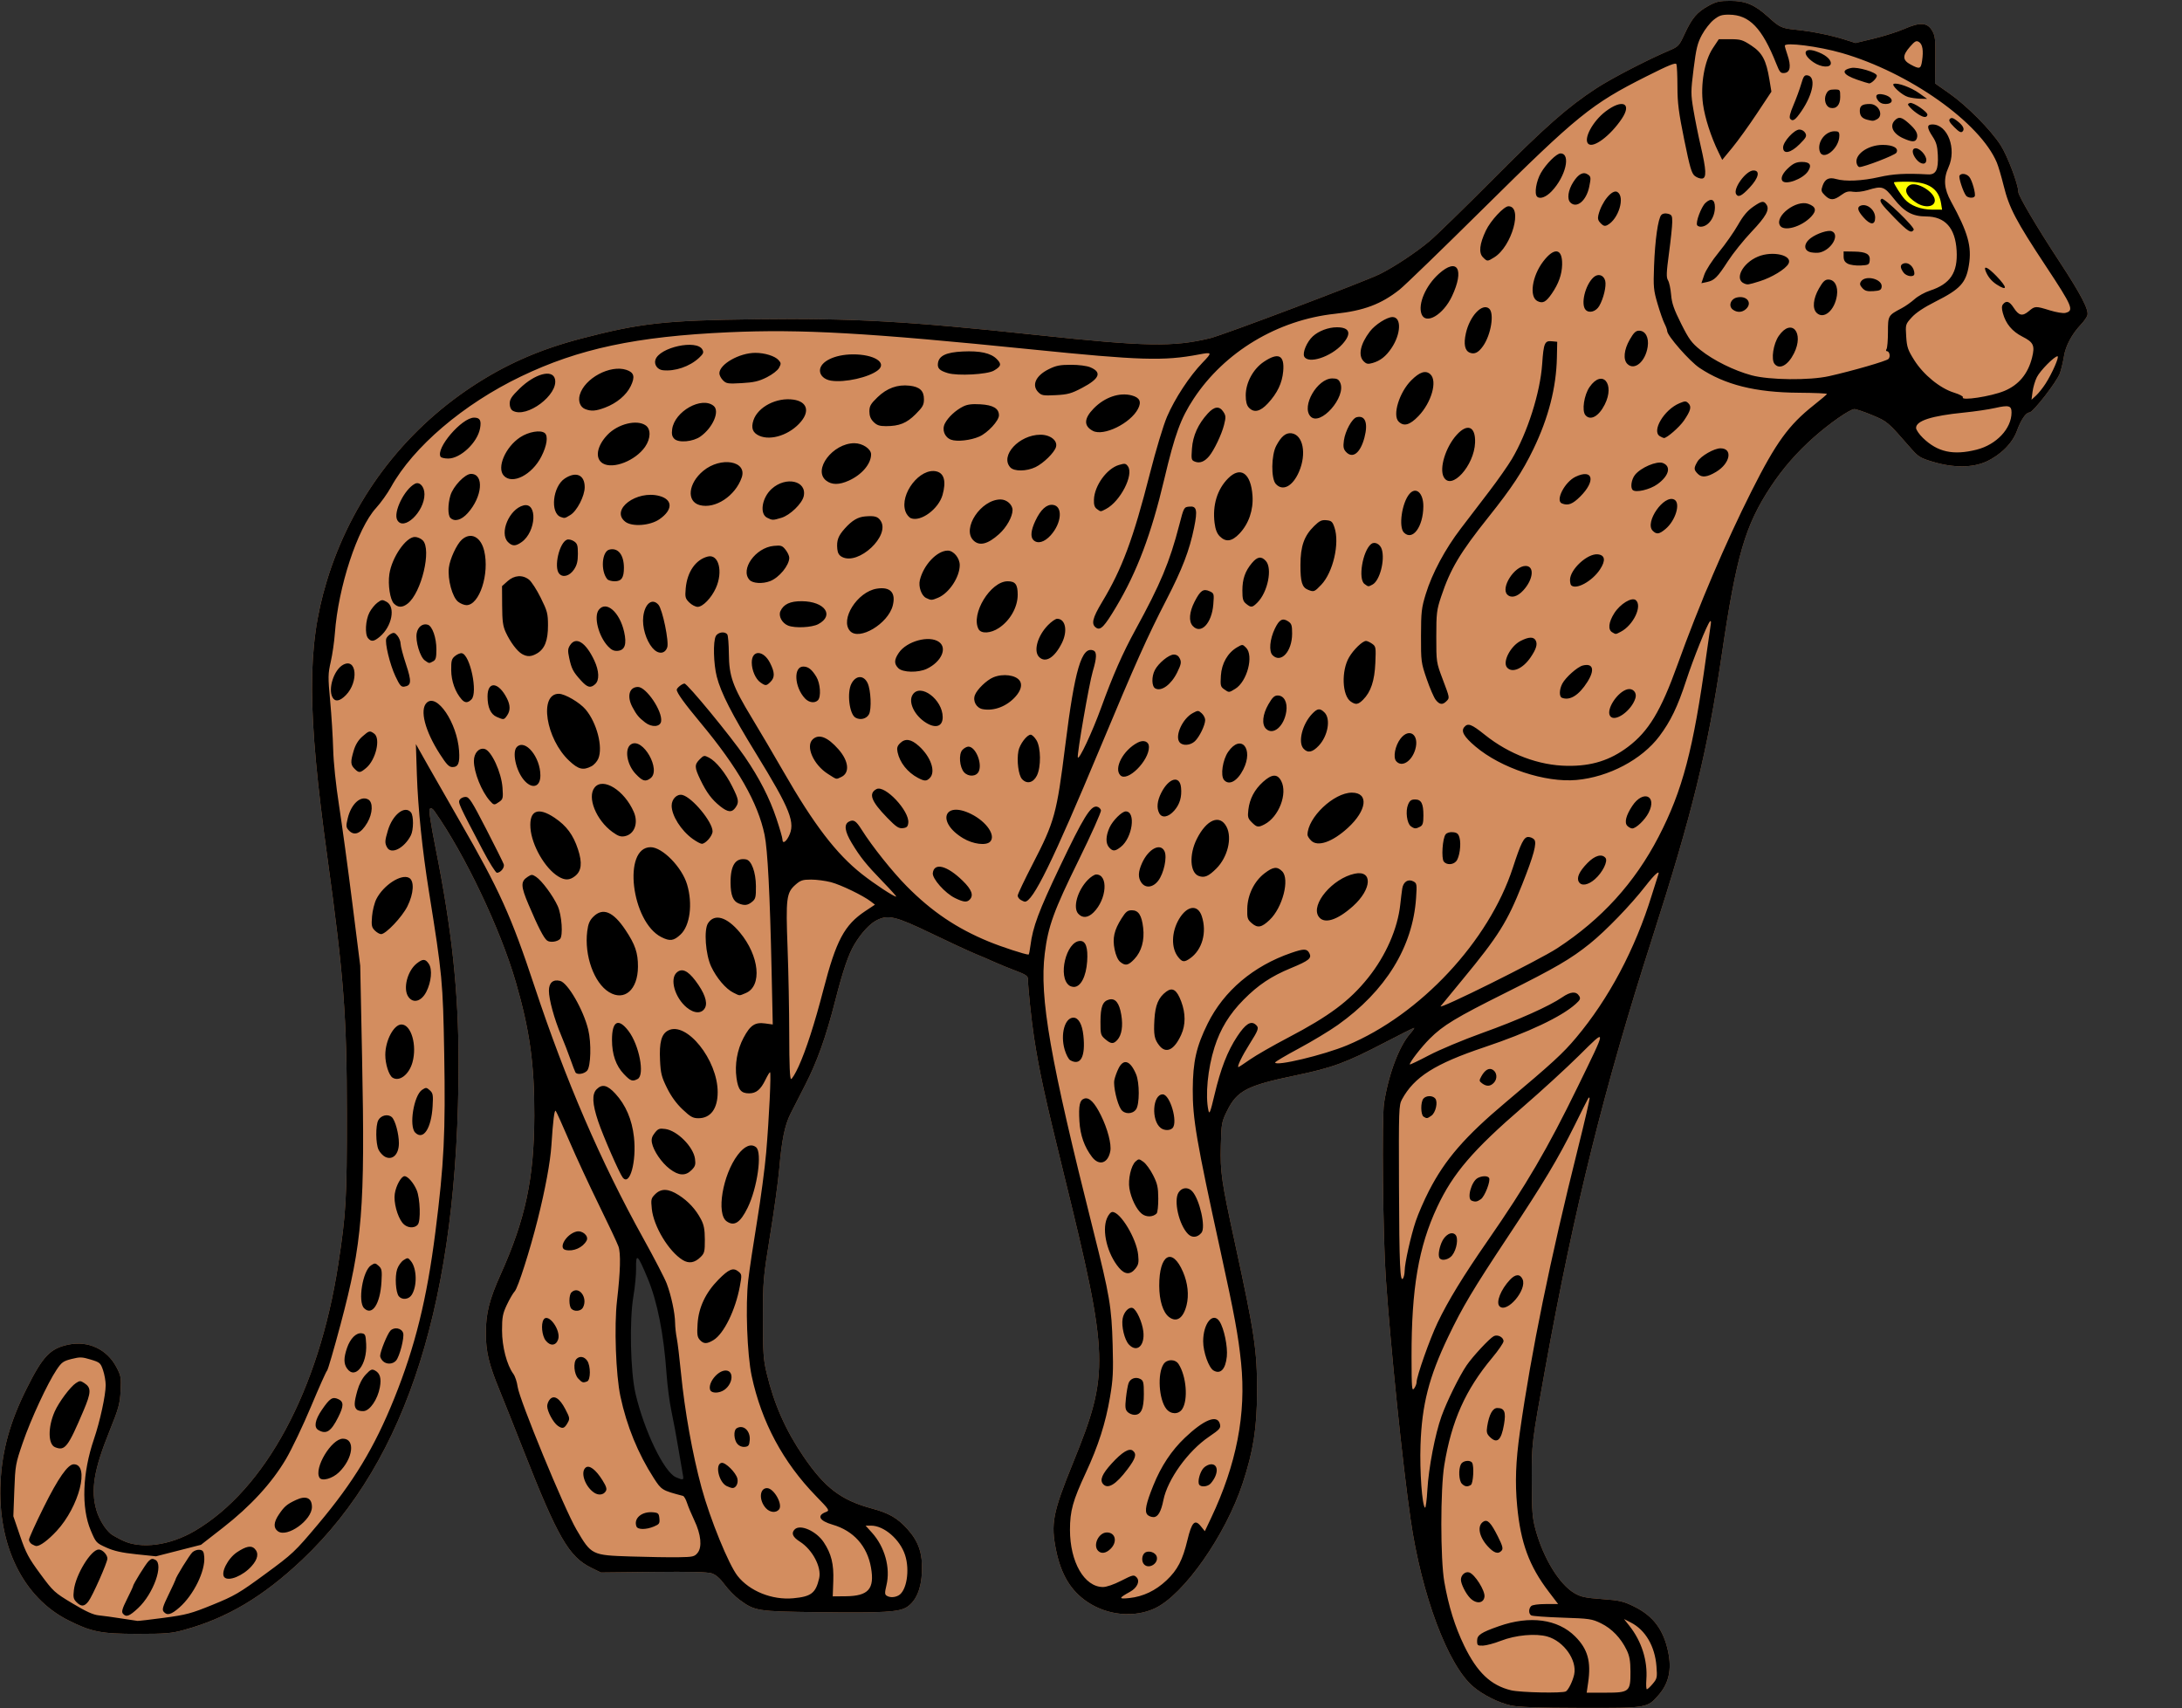 <?xml version="1.0" encoding="UTF-8" standalone="no"?>
<!-- Created with Inkscape (http://www.inkscape.org/) -->

<svg
   version="1.1"
   id="svg1"
   width="1706.667"
   height="1336"
   viewBox="0 0 1706.667 1336"
   sodipodi:docname="826.svg"
   inkscape:version="1.3.2 (091e20ef0f, 2023-11-25)"
   xmlns:inkscape="http://www.inkscape.org/namespaces/inkscape"
   xmlns:sodipodi="http://sodipodi.sourceforge.net/DTD/sodipodi-0.dtd"
   xmlns="http://www.w3.org/2000/svg"
   xmlns:svg="http://www.w3.org/2000/svg">
  <rect x="0" y="0" width="1706.667" height="1336" fill="#333333" stroke="none"/>
  <defs
     id="defs1" />
  <sodipodi:namedview
     id="namedview1"
     pagecolor="#ffffff"
     bordercolor="#000000"
     borderopacity="0.25"
     inkscape:showpageshadow="2"
     inkscape:pageopacity="0.0"
     inkscape:pagecheckerboard="0"
     inkscape:deskcolor="#d1d1d1"
     showgrid="false"
     inkscape:zoom="0.19532978"
     inkscape:cx="1443.7123"
     inkscape:cy="110.07026"
     inkscape:window-width="1920"
     inkscape:window-height="1011"
     inkscape:window-x="0"
     inkscape:window-y="0"
     inkscape:window-maximized="1"
     inkscape:current-layer="layer1" />
  <g
     inkscape:groupmode="layer"
     id="layer1"
     inkscape:label="Layer 1">
    <path
       style="fill:#ffff00;stroke-width:34.2"
       d="m 1479.621,140.956 c 2.555,0 23.833,-2.542 23.833,-2.542 l 12.146,6.286 c 0,0 5.719,9.621 5.719,11.116 0,1.494 -0.404,12.693 -0.404,12.693 0,0 -14.205,-1.356 -15.972,-1.356 -1.766,0 -12.983,-2.775 -14.222,-4.682 -1.239,-1.907 -10.663,-13.56 -10.663,-13.56 l -1.253,-4.259 z"
       id="path3" />
    <path
       id="path2"
       style="fill:#d38d5f"
       d="M 1353.334 0.666 C 1344.752 0.666 1342.325 1.225 1336.223 4.605 C 1327.273 9.563 1323.4 14.13 1317.662 26.496 C 1313.214 36.082 1312.898 36.414 1304.885 39.83 C 1288.191 46.947 1260.319 61.413 1248.666 69.01 C 1226.291 83.598 1208.762 99.028 1168 140.018 C 1145.633 162.509 1123.18 184.387 1118.103 188.635 C 1107.385 197.605 1090.77 208.624 1079.334 214.346 C 1067.898 220.067 957.023 261.979 946.666 264.496 C 917.616 271.556 896.433 271.168 810.666 261.998 C 709.74 251.207 666.873 248.81 591.193 249.727 C 520.319 250.584 501.039 252.71 454.82 264.768 C 422.134 273.295 395.633 284.923 369.334 302.277 C 314.403 338.524 274.428 392.125 255.449 454.98 C 240.076 505.896 240.216 555.745 256.049 670.666 C 268.966 764.418 271.239 794.356 271.291 871.334 C 271.336 937.541 270.674 949.116 264.561 988.918 C 249.459 1087.236 207.619 1164.981 152.33 1197.461 C 132.88 1208.887 110.391 1211.9 96 1205.006 C 91.967 1203.073 87.743 1200.706 86.613 1199.746 C 82.127 1195.933 77.483 1188.305 75.461 1181.424 C 70.818 1165.626 73.392 1149.816 85.49 1119.803 C 92.835 1101.583 93.806 1098.088 94.328 1088 C 94.872 1077.496 94.632 1076.131 91.066 1069.357 C 83.703 1055.37 69.062 1048.504 53.521 1051.748 C 39.215 1054.735 33.418 1060.854 20.672 1086.422 C 7.821 1112.2 1.665 1134.372 0.428 1159.334 C -2.015 1208.638 18.025 1249.552 53.324 1267.328 C 71.533 1276.498 79.134 1278 107.334 1278 C 129.616 1278 134.017 1277.631 143.871 1274.938 C 177.522 1265.741 205.817 1248.923 236.51 1219.875 C 318.916 1141.886 358.693 1015.267 358.66 831.051 C 358.65 775.549 353.538 727.772 340.73 663.494 C 336.728 643.405 335.289 633.574 336.221 632.666 C 337.14 631.77 338.31 632.358 339.793 634.459 C 363.486 668.018 391.359 726.579 403.4 768.105 C 414.373 805.943 418.033 832.337 417.908 872.666 C 417.756 921.837 411.004 953.614 391.49 996.994 C 382.756 1016.412 380 1027.367 380 1042.666 C 380 1057.28 382.336 1067.048 390.686 1087.334 C 393.704 1094.667 402.066 1115.667 409.27 1134 C 436.216 1202.583 444.923 1217.687 462.479 1226.305 L 470 1229.998 L 510.984 1229.557 C 539.79 1229.247 553.375 1229.579 556.697 1230.676 C 559.938 1231.745 563.109 1234.519 566.781 1239.49 C 569.728 1243.479 574.959 1248.805 578.404 1251.328 C 590.484 1260.175 592.022 1260.418 640 1261.027 C 691.332 1261.679 703.525 1260.953 709.564 1256.883 C 716.616 1252.13 720.591 1242.664 721.113 1229.375 C 721.676 1215.047 718.516 1205.753 709.773 1196.029 C 702.033 1187.42 695.347 1183.549 682 1179.945 C 657.853 1173.425 645.177 1163.798 628.504 1139.318 C 614.439 1118.668 605.548 1098.581 599.664 1074.148 C 597.087 1063.446 596.74 1058.35 596.75 1031.334 C 596.76 1001.669 596.945 999.534 602.395 966 C 605.493 946.933 608.672 923.833 609.461 914.666 C 611.437 891.695 613.808 880.073 618.361 871.037 C 620.496 866.8 625.613 856.778 629.732 848.766 C 639.069 830.606 646.06 811.005 653.287 782.729 C 659.286 759.257 663.631 746.493 668.24 738.797 C 673.653 729.76 680.232 722.601 685.684 719.82 C 694.688 715.227 700.485 716.64 728.924 730.352 C 742.716 737.002 757.899 744.043 762.666 745.998 C 767.433 747.954 774.333 750.922 778 752.594 C 781.667 754.266 789.017 757.267 794.334 759.266 C 802.233 762.234 804.001 763.427 804.002 765.783 C 804.004 771.953 806.788 798.646 808.74 811.221 C 812.948 838.323 817.067 857.226 832.01 918 C 867.485 1062.286 867.859 1073.869 839.305 1144.148 C 823.403 1183.287 821.746 1191.866 826.061 1212.752 C 830.006 1231.855 837.667 1244.441 850.613 1253.086 C 866.398 1263.626 887.18 1265.567 903.334 1258.012 C 925.923 1247.446 958.67 1200.757 972.033 1160.062 C 980.344 1134.752 983.127 1116.975 983.211 1088.666 C 983.306 1056.428 981.351 1043.248 966.008 972.695 C 955.327 923.583 954.354 916.874 954.879 896.008 C 955.316 878.64 955.509 877.578 959.791 868.885 C 967.525 853.183 975.384 849.083 1012.557 841.355 C 1042.252 835.182 1052.578 831.383 1083.547 815.234 C 1095.398 809.055 1105.509 804 1106.018 804 C 1106.526 804 1105.076 806.126 1102.795 808.725 C 1094.26 818.445 1086.057 840.33 1082.553 862.73 C 1080.715 874.477 1081.65 967.252 1083.936 1000 C 1087.83 1055.8 1096.983 1144.794 1103.34 1188.666 C 1111.846 1247.365 1132.36 1302.212 1152.139 1319.143 C 1159.839 1325.734 1172.126 1331.904 1181.684 1333.98 C 1187.726 1335.293 1202.687 1335.818 1236.387 1335.895 C 1288.411 1336.013 1288.355 1336.022 1297.129 1326.029 C 1305.28 1316.745 1307.69 1306.076 1304.785 1292.143 C 1301.16 1274.755 1293.118 1264.002 1278.262 1256.68 C 1269.693 1252.457 1266.996 1251.827 1253.045 1250.795 C 1239.767 1249.813 1236.513 1249.105 1231.353 1246.082 C 1219.657 1239.228 1207.187 1218.855 1201.103 1196.666 C 1198.554 1187.367 1198.168 1182.494 1198.09 1158.666 C 1197.993 1129.018 1197.979 1129.138 1208.82 1069.334 C 1231.546 943.976 1254.611 851.25 1292.236 734 C 1323.662 636.069 1335.533 587.681 1346.719 511.924 C 1358.191 434.225 1364.991 410.957 1385.115 380.525 C 1394.504 366.328 1405.736 353.477 1418.938 341.828 C 1431.414 330.819 1447.018 320 1450.418 320 C 1451.875 320 1458.185 322.142 1464.439 324.76 C 1476.266 329.711 1476.44 329.861 1494.166 350.172 C 1500.537 357.471 1501.753 358.226 1512.166 361.334 C 1527.912 366.034 1543.049 365.926 1553.625 361.041 C 1564.918 355.825 1574.029 346.692 1577.537 337.07 C 1580.724 328.33 1584.569 322.666 1587.318 322.666 C 1590.131 322.666 1609.055 298.244 1611.238 291.797 C 1612.318 288.608 1613.728 282.638 1614.369 278.529 C 1615.614 270.555 1620.623 261.204 1627.557 253.908 C 1629.879 251.465 1632.175 248.216 1632.66 246.688 C 1634.003 242.456 1627.613 230.2 1610.404 204 C 1593.38 178.081 1578.666 153.155 1578.666 150.234 C 1578.666 144.375 1570.217 121.991 1564.836 113.596 C 1557.072 101.483 1538.353 82.623 1524.412 72.865 L 1513.49 65.223 L 1513.715 46.918 C 1513.912 30.709 1513.628 28.082 1511.236 23.973 C 1507.493 17.54 1501.833 17.18 1489.512 22.588 C 1484.405 24.829 1473.727 28.231 1465.781 30.148 L 1451.334 33.635 L 1442.666 30.895 C 1431.931 27.501 1416.945 24.495 1404.666 23.27 C 1393.551 22.16 1392.065 21.472 1383.049 13.273 C 1372.537 3.714 1365.354 0.666 1353.334 0.666 z M 1503.453 138.414 L 1515.6 144.699 C 1515.6 144.699 1521.32 154.32 1521.32 155.814 C 1521.32 157.309 1520.916 168.508 1520.916 168.508 C 1520.916 168.508 1506.71 167.152 1504.943 167.152 C 1503.177 167.152 1491.961 164.376 1490.723 162.469 C 1489.484 160.562 1480.059 148.91 1480.059 148.91 L 1478.807 144.65 L 1479.621 140.955 C 1482.177 140.955 1503.453 138.414 1503.453 138.414 z M 497.459 972.008 L 503.996 985.121 C 503.996 985.121 518.139 1014.007 519.895 1017.033 C 521.65 1020.059 524.467 1063.531 524.467 1063.531 L 533.652 1121.762 L 542.002 1166.92 L 520.672 1158.666 L 503.357 1129.018 L 488.322 1086.348 L 486.402 1028.603 L 497.459 972.008 z " />
    <path
       style="fill:#000000"
       d="m 1181.684,1333.981 c -9.557,-2.076 -21.845,-8.248 -29.545,-14.839 -19.779,-16.93 -40.292,-71.777 -48.798,-130.476 -6.357,-43.872 -15.511,-132.867 -19.405,-188.667 -2.285,-32.748 -3.219,-125.524 -1.382,-137.27 3.504,-22.401 11.707,-44.285 20.241,-54.005 2.281,-2.598 3.732,-4.724 3.223,-4.724 -0.509,0 -10.621,5.056 -22.471,11.235 -30.969,16.149 -41.295,19.948 -70.99,26.121 -37.172,7.727 -45.032,11.828 -52.766,27.529 -4.282,8.693 -4.475,9.756 -4.911,27.123 -0.525,20.866 0.449,27.575 11.129,76.687 15.343,70.553 17.298,83.733 17.203,115.971 -0.084,28.309 -2.867,46.085 -11.178,71.395 -13.363,40.694 -46.11,87.385 -68.7,97.95 -16.154,7.556 -36.936,5.614 -52.72,-4.927 -12.946,-8.645 -20.607,-21.23 -24.553,-40.333 -4.314,-20.886 -2.658,-29.464 13.244,-68.603 28.554,-70.28 28.181,-81.862 -7.295,-226.149 -14.943,-60.775 -19.062,-79.678 -23.27,-106.78 -1.952,-12.574 -4.736,-39.267 -4.738,-45.437 -9.1e-4,-2.356 -1.769,-3.548 -9.668,-6.517 -5.317,-1.998 -12.667,-5.001 -16.333,-6.673 -3.667,-1.672 -10.567,-4.64 -15.333,-6.595 -4.767,-1.955 -19.951,-8.996 -33.744,-15.646 -28.439,-13.712 -34.235,-15.124 -43.239,-10.53 -5.451,2.781 -12.031,9.939 -17.444,18.976 -4.61,7.696 -8.954,20.459 -14.953,43.931 -7.227,28.277 -14.218,47.877 -23.554,66.037 -4.119,8.012 -9.236,18.035 -11.371,22.272 -4.553,9.036 -6.924,20.658 -8.9,43.629 -0.789,9.167 -3.969,32.267 -7.067,51.333 -5.449,33.534 -5.634,35.668 -5.644,65.333 -0.01,27.016 0.337,32.113 2.915,42.815 5.884,24.432 14.774,44.52 28.838,65.171 16.673,24.48 29.349,34.106 53.497,40.626 13.347,3.604 20.034,7.476 27.774,16.085 8.742,9.724 11.903,19.016 11.34,33.344 -0.522,13.289 -4.497,22.756 -11.548,27.508 -6.04,4.071 -18.234,4.797 -69.565,4.145 -47.978,-0.609 -49.517,-0.852 -61.597,-9.698 -3.445,-2.523 -8.674,-7.851 -11.621,-11.839 -3.672,-4.971 -6.845,-7.744 -10.085,-8.813 -3.323,-1.097 -16.906,-1.429 -45.712,-1.12 l -40.985,0.44 -7.522,-3.692 c -17.556,-8.618 -26.262,-23.721 -53.208,-92.305 -7.203,-18.333 -15.566,-39.333 -18.584,-46.667 -8.349,-20.286 -10.686,-30.053 -10.686,-44.667 0,-15.299 2.756,-26.254 11.491,-45.672 19.513,-43.38 26.266,-75.157 26.418,-124.328 0.125,-40.33 -3.537,-66.723 -14.51,-104.561 -12.042,-41.526 -39.913,-100.088 -63.606,-133.648 -1.483,-2.101 -2.654,-2.688 -3.573,-1.792 -0.931,0.908 0.507,10.738 4.509,30.827 12.807,64.278 17.92,112.056 17.93,167.558 0.033,184.217 -39.744,310.835 -122.151,388.824 -30.693,29.048 -58.988,45.865 -92.639,55.062 -9.854,2.693 -14.255,3.062 -36.537,3.062 -28.2,0 -35.801,-1.502 -54.01,-10.671 -35.3,-17.777 -55.34,-58.691 -52.896,-107.995 1.237,-24.962 7.393,-47.134 20.244,-72.912 12.747,-25.568 18.543,-31.687 32.85,-34.674 15.541,-3.244 30.182,3.623 37.546,17.61 3.566,6.774 3.805,8.138 3.261,18.642 -0.522,10.088 -1.493,13.582 -8.838,31.803 -12.098,30.014 -14.672,45.825 -10.029,61.622 2.022,6.881 6.664,14.508 11.151,18.321 1.13,0.96 5.354,3.327 9.388,5.259 14.391,6.894 36.88,3.883 56.33,-7.543 55.289,-32.48 97.128,-110.226 112.229,-208.544 6.114,-39.802 6.776,-51.378 6.731,-117.585 -0.052,-76.978 -2.326,-106.914 -15.243,-200.667 -15.833,-114.921 -15.972,-164.77 -0.598,-215.685 18.979,-62.856 58.953,-116.456 113.884,-152.703 26.299,-17.354 52.801,-28.982 85.487,-37.51 46.219,-12.058 65.498,-14.185 136.372,-15.043 75.679,-0.916 118.548,1.481 219.474,12.272 85.767,9.17 106.95,9.559 136,2.499 10.357,-2.517 121.23,-44.431 132.667,-50.152 11.436,-5.721 28.052,-16.74 38.77,-25.71 5.076,-4.248 27.53,-26.126 49.896,-48.617 40.762,-40.99 58.291,-56.419 80.667,-71.007 11.653,-7.597 39.524,-22.064 56.217,-29.18 8.013,-3.416 8.331,-3.747 12.778,-13.333 5.738,-12.366 9.611,-16.934 18.561,-21.892 6.102,-3.38 8.528,-3.938 17.11,-3.939 12.02,-2.4702e-4 19.203,3.047 29.715,12.606 9.016,8.199 10.504,8.886 21.618,9.996 12.279,1.226 27.265,4.233 38,7.627 l 8.667,2.739 14.447,-3.486 c 7.946,-1.917 18.625,-5.319 23.731,-7.561 12.322,-5.408 17.982,-5.047 21.725,1.385 2.392,4.109 2.675,6.735 2.478,22.944 l -0.223,18.304 10.921,7.644 c 13.941,9.757 32.659,28.618 40.423,40.73 5.381,8.396 13.832,30.779 13.832,36.638 0,2.92 14.714,27.847 31.738,53.766 17.209,26.2 23.598,38.456 22.255,42.688 -0.485,1.528 -2.782,4.778 -5.104,7.221 -6.934,7.295 -11.942,16.646 -13.188,24.621 -0.641,4.108 -2.05,10.079 -3.129,13.268 -2.183,6.447 -21.107,30.869 -23.92,30.869 -2.749,0 -6.596,5.663 -9.783,14.403 -3.508,9.621 -12.62,18.755 -23.912,23.971 -10.576,4.885 -25.712,4.992 -41.458,0.292 -10.413,-3.108 -11.629,-3.863 -18,-11.162 -17.726,-20.311 -17.9,-20.46 -29.727,-25.411 C 1458.184,322.142 1451.875,320 1450.418,320 c -3.4,0 -19.004,10.82 -31.481,21.829 -13.202,11.649 -24.434,24.5 -33.822,38.697 -20.124,30.432 -26.923,53.699 -38.396,131.398 -11.186,75.757 -23.057,124.145 -54.483,222.076 -37.625,117.25 -60.691,209.975 -83.416,335.333 -10.842,59.804 -10.827,59.685 -10.731,89.333 0.078,23.828 0.464,28.701 3.014,38 6.084,22.189 18.554,42.561 30.25,49.415 5.159,3.023 8.414,3.73 21.692,4.713 13.951,1.032 16.648,1.661 25.217,5.884 14.856,7.322 22.899,18.076 26.524,35.464 2.905,13.934 0.495,24.602 -7.657,33.886 -8.774,9.993 -8.718,9.984 -60.743,9.865 -33.7,-0.077 -48.661,-0.6 -54.703,-1.913 z m 43.13,-11.002 c 2.044,-1.352 5.348,-8.124 6.44,-13.201 2.411,-11.203 -8.142,-26.107 -21.044,-29.719 -9.177,-2.57 -24.741,-1.141 -36.21,3.323 -5.133,1.998 -11.433,3.704 -14,3.792 -4.332,0.148 -4.667,-0.128 -4.667,-3.841 0,-4.405 3.024,-6.417 17.068,-11.353 24.196,-8.504 46.011,-5.568 59.601,8.022 9.918,9.918 12.609,19.554 10.148,36.33 l -1.125,7.667 h 14.614 c 18.825,0 19.714,-0.746 19.647,-16.481 -0.036,-8.423 -0.709,-12.218 -3.006,-16.953 -4.542,-9.362 -11.58,-16.694 -19.959,-20.793 -7.161,-3.504 -8.95,-3.768 -30.319,-4.475 -12.49,-0.414 -23.45,-1.21 -24.356,-1.77 -2.098,-1.297 -2.123,-5.184 -0.047,-7.261 0.953,-0.953 5.546,-1.6 11.358,-1.6 h 9.758 L 1211.349,1245 c -15.298,-20.075 -21.971,-38.176 -24.686,-66.964 -1.744,-18.493 -1.141,-34.83 2.14,-58.036 8.826,-62.418 23.717,-135.19 45.276,-221.266 5.409,-21.596 9.554,-39.546 9.211,-39.889 -0.775,-0.776 0.475,-3.064 -11.562,21.154 -13.236,26.632 -24.064,44.707 -52.316,87.333 -27.353,41.269 -35.595,55.095 -46.761,78.444 -14.995,31.356 -20.509,52.911 -21.586,84.401 -0.708,20.692 1.245,47.698 3.552,49.124 0.539,0.333 1.357,-5.981 1.818,-14.031 0.983,-17.171 6.063,-43.601 11.048,-57.472 4.215,-11.73 13.955,-31.486 19.62,-39.799 4.74,-6.955 17.796,-21.007 21.22,-22.84 3.017,-1.615 7.677,0.772 7.677,3.932 0,1.282 -3.99,7.111 -8.867,12.953 -20.973,25.124 -31.771,49.323 -37.465,83.955 -3.099,18.851 -3.09,73.599 0.015,91.349 3.319,18.974 8.345,35.111 15.57,49.984 10.114,20.821 20.761,30.943 36.59,34.784 7.394,1.794 40.554,2.46 42.969,0.862 z m -74.862,-72.906 c -3.432,-3.432 -7.285,-11.071 -7.285,-14.442 0,-3.671 3.417,-6.662 6.493,-5.686 4.368,1.386 12.477,14.237 11.941,18.923 -0.611,5.342 -6.388,5.966 -11.149,1.205 z m 13.57,-40.706 c -6.829,-7.559 -8.289,-16.028 -3.301,-19.153 3.213,-2.013 5.847,0.665 11.296,11.486 3.658,7.264 4.298,9.582 3.058,11.077 -2.642,3.183 -6.045,2.134 -11.053,-3.41 z m -20.094,-48.795 c -2.389,-2.389 -2.81,-11.411 -0.715,-15.326 1.5,-2.802 7.215,-3.518 8.715,-1.091 1.663,2.692 0.897,16.152 -0.988,17.347 -2.644,1.676 -4.676,1.407 -7.013,-0.929 z m 21.758,-36.718 c -2.297,-2.297 -2.657,-3.791 -1.963,-8.13 1.494,-9.343 4.257,-14.389 7.879,-14.389 5.67,0 6.931,3.078 5.259,12.84 -2.15,12.549 -5.448,15.406 -11.174,9.679 z m 7.702,-102.075 c -3.028,-3.028 0.918,-13.07 8.163,-20.778 4.269,-4.541 7.875,-4.685 9.83,-0.393 3.716,8.155 -12.238,26.926 -17.993,21.171 z m 119.829,295.252 c 3.388,-4.026 3.575,-4.907 2.898,-13.667 -1.214,-15.715 -8.663,-28.442 -20.047,-34.249 l -5.35,-2.729 4.18,5.278 c 9.614,12.138 14.381,27.178 13.316,42.005 -0.303,4.217 -0.116,7.667 0.415,7.667 0.532,0 2.596,-1.937 4.588,-4.304 z M 128.36,1265.419 c 17.393,-2.324 21.182,-3.341 38.044,-10.213 17.044,-6.946 20.738,-9.108 41.096,-24.054 21.518,-15.798 23.084,-17.272 41.177,-38.787 27.911,-33.19 44.073,-59.856 59.618,-98.365 16.35,-40.505 25.585,-77.823 32.246,-130.303 C 347.324,910.254 348.538,885.691 347.444,824 346.447,767.831 345.966,762.728 335.494,697.333 330.307,664.942 326.917,632.118 326.063,606 l -0.785,-24 9.774,17.333 c 5.376,9.533 16.513,29.015 24.75,43.291 30.705,53.22 40.017,73.813 58.201,128.709 24.476,73.888 51.903,137.434 85.169,197.333 8.553,15.4 16.794,31.3 18.313,35.333 3.541,9.4 6.447,23.005 6.55,30.667 0.045,3.3 0.631,8.7 1.304,12 0.673,3.3 2.162,15.6 3.31,27.333 2.901,29.656 8.97,63.499 16.074,89.634 6.66,24.504 21.234,60.228 28.15,69.002 9.419,11.95 27.058,19.039 43.558,17.506 14.099,-1.31 17.58,-3.992 20.29,-15.63 2.01,-8.633 -5.219,-22.384 -15.054,-28.632 -5.717,-3.632 -7.005,-6.676 -4.067,-9.614 4.29,-4.29 16.897,1.316 22.709,10.099 5.956,9 7.922,16.993 7.45,30.288 l -0.426,12.013 10,-0.085 c 17.923,-0.153 22.845,-5.681 19.936,-22.39 -2.939,-16.874 -13.619,-28.839 -29.992,-33.599 -10.49,-3.049 -12.631,-7.13 -5.221,-9.948 3.006,-1.143 2.696,-1.637 -7.796,-12.418 -25.808,-26.517 -42.646,-57.957 -50.324,-93.962 -3.578,-16.778 -4.957,-55.142 -2.695,-74.932 0.88,-7.7 3.978,-28.4 6.884,-46 2.906,-17.6 6.131,-41.9 7.166,-54 2.264,-26.452 3.996,-62.667 2.998,-62.667 -0.395,0 -1.987,2.621 -3.538,5.824 -3.778,7.804 -7.261,10.71 -12.837,10.71 -6.305,0 -8.566,-2.755 -9.85,-12.002 -1.474,-10.614 0.541,-22.127 5.504,-31.437 5.272,-9.891 8.922,-12.329 16.835,-11.245 l 6.024,0.826 -0.921,-42.337 c -1.302,-59.896 -3.08,-94.384 -5.46,-105.905 -5.19,-25.127 -20.926,-52.71 -49.962,-87.578 -12.849,-15.43 -18.751,-23.621 -18.751,-26.026 0,-1.4 4.305,-4.828 6.063,-4.828 2.236,0 36.183,41.255 47.177,57.333 11.396,16.666 19.354,32.19 24.693,48.169 2.604,7.793 4.734,15.143 4.734,16.333 0,3.555 2.444,2.461 4.848,-2.169 5.561,-10.712 1.546,-20.911 -25.672,-65.205 -18.813,-30.618 -27.258,-47.161 -30.514,-59.777 -2.588,-10.028 -3.018,-27.616 -0.778,-31.802 1.704,-3.183 7.286,-3.936 9.023,-1.216 0.585,0.917 1.119,7.667 1.185,15 0.159,17.609 2.949,25.422 17.849,50 6.447,10.633 17.575,29.533 24.73,42 23.955,41.739 41.462,64.605 61.583,80.435 9.938,7.818 24.765,17.565 26.72,17.565 0.463,0 -4.243,-5.25 -10.456,-11.667 -13.046,-13.472 -17.667,-19.226 -24.358,-30.333 -5.409,-8.977 -6.162,-14.525 -2.257,-16.615 3.714,-1.988 5.61,-0.804 10.081,6.298 8.225,13.061 24.144,33.016 35.376,44.345 19.565,19.734 38.991,32.829 63.931,43.098 10.231,4.213 28.575,10.208 31.233,10.208 0.307,0 0.957,-3.15 1.443,-7 1.858,-14.7 6.414,-26.909 23.135,-62.003 18.152,-38.095 23.886,-47.427 28.718,-46.735 1.55,0.222 3.035,1.539 3.3,2.927 0.265,1.388 -7.666,19.088 -17.623,39.333 -19.306,39.254 -23.687,51.338 -26.312,72.572 -4.274,34.574 4.083,82.286 37.993,216.905 12.814,50.872 14.275,59.511 15.105,89.333 0.584,20.99 0.277,27.068 -2.065,40.778 -3.5,20.488 -9.157,38.169 -18.95,59.222 -10.155,21.833 -12.37,29.83 -12.37,44.667 0,25.127 11.233,44.604 25.769,44.682 2.8,0.015 8.54,-1.957 14.35,-4.931 9.034,-4.624 9.832,-4.807 11.903,-2.736 2.971,2.971 0.647,8.241 -5.019,11.38 -9.093,5.037 -9.183,5.819 -0.567,4.913 10.773,-1.133 20.557,-5.792 29.072,-13.846 8.608,-8.141 12.571,-15.76 16.333,-31.404 3.425,-14.241 5.829,-16.723 10.541,-10.883 l 3.1,3.842 4.803,-10.12 c 19.988,-42.122 27.64,-81.61 23.555,-121.565 -2.175,-21.271 -5.12,-37.263 -16.081,-87.331 C 935.779,892.441 932.786,874.998 932.924,852 c 0.13,-21.649 2.808,-33.451 11.648,-51.333 12.652,-25.594 35.735,-45.118 65.418,-55.33 9.822,-3.379 12.216,-3.354 14.092,0.152 2.136,3.992 -0.212,5.917 -14.316,11.736 -15.443,6.372 -25.69,13.208 -37.101,24.752 -11.069,11.198 -18.175,22.822 -22.728,37.18 -5.318,16.768 -7.329,37.772 -4.741,49.511 0.729,3.306 1.537,1.224 4.657,-12 4.911,-20.815 10.216,-34.476 17.89,-46.062 6.383,-9.638 10.554,-12.343 14.273,-9.257 2.976,2.47 2.558,3.851 -4.61,15.201 -5.94,9.407 -10.14,18.118 -8.735,18.118 0.293,0 4.347,-2.666 9.009,-5.925 4.661,-3.259 18.094,-10.964 29.851,-17.123 32.268,-16.904 48.142,-28.781 62.567,-46.809 13.881,-17.35 23.127,-38.472 25.159,-57.477 0.47,-4.4 1.156,-9.943 1.523,-12.317 0.822,-5.316 4.66,-7.766 8.741,-5.582 2.68,1.435 2.807,2.23 2.071,13.047 -2.603,38.255 -23.81,72.625 -61.232,99.24 -6.402,4.553 -20.038,12.779 -30.302,18.279 -10.264,5.5 -18.676,10.471 -18.693,11.046 -0.098,3.3 38.017,-5.798 56.307,-13.44 57.245,-23.919 110.94,-81.467 129.638,-138.939 6.289,-19.331 8.628,-24 12.024,-24 1.653,0 3.772,0.922 4.707,2.05 2.201,2.652 -0.368,12.184 -9.457,35.084 -11.634,29.314 -18.559,40.368 -46.461,74.167 -8.501,10.298 -16.267,19.751 -17.256,21.008 -2.929,3.718 76.614,-35.795 91.133,-45.27 34.615,-22.591 60.603,-51.159 79.233,-87.101 18.797,-36.263 27.25,-68.367 37.372,-141.938 1.513,-11 3.058,-21.781 3.432,-23.958 0.423,-2.462 0.211,-3.47 -0.561,-2.667 -2.267,2.359 -12.996,29.045 -18.688,46.481 -6.606,20.236 -12.11,31.651 -20.895,43.338 -13.752,18.294 -39.638,31.959 -64.837,34.227 -24.48,2.203 -59.055,-9.263 -79.056,-26.218 -8.942,-7.58 -11.425,-11.879 -8.733,-15.123 2.85,-3.434 5.59,-2.416 16.05,5.96 19.179,15.356 42.269,24.041 64.683,24.328 18.88,0.242 33.318,-4.287 47.333,-14.845 16.142,-12.161 25.716,-28.033 38.718,-64.189 16.749,-46.574 37.645,-95.561 58.011,-136 19.102,-37.927 28.948,-51.517 48.597,-67.078 5.504,-4.359 10.156,-8.299 10.338,-8.757 0.182,-0.458 -9.718,-0.895 -22,-0.973 -33.958,-0.214 -57.886,-6.197 -77.699,-19.428 -7.709,-5.148 -25.276,-25.173 -25.291,-28.831 -0,-0.953 -0.932,-3.521 -2.062,-5.706 -1.13,-2.185 -3.591,-9.206 -5.468,-15.6 -3.132,-10.669 -3.358,-13.11 -2.744,-29.627 0.757,-20.365 3.14,-37.113 5.668,-39.84 1.085,-1.171 2.958,-1.525 5.152,-0.975 3.035,0.762 3.442,1.539 3.411,6.506 -0.019,3.103 -1.161,14.001 -2.537,24.219 -2.068,15.356 -2.204,19.056 -0.785,21.333 0.945,1.516 2.035,6.568 2.423,11.229 0.561,6.73 2.17,11.392 7.82,22.659 6.154,12.272 8.193,15.052 15.114,20.607 10.111,8.115 26.249,16.111 40,19.819 13.932,3.757 45.341,4.09 60.667,0.645 18.266,-4.106 44.642,-11.732 46.382,-13.409 1.806,-1.741 0.897,-6.127 -1.27,-6.127 -0.702,0 -0.787,-0.745 -0.191,-1.667 0.593,-0.917 1.084,-6.894 1.09,-13.284 0.012,-12.853 0.113,-13.029 10.656,-18.589 2.933,-1.547 7.502,-4.758 10.152,-7.136 2.65,-2.378 8.05,-5.374 12,-6.658 15.932,-5.18 21.904,-14.114 20.91,-31.283 -1.029,-17.779 -8.991,-26.685 -23.91,-26.746 -10.658,-0.044 -17.09,-3.586 -25.16,-13.855 -7.702,-9.801 -9.086,-10.251 -20.659,-6.719 -3.797,1.159 -8.675,1.701 -11.333,1.26 -3.681,-0.611 -5.637,-0.058 -9.259,2.618 -5.737,4.237 -8.649,4.272 -12.766,0.155 -2.852,-2.852 -3.066,-3.727 -1.799,-7.361 1.894,-5.432 4.976,-6.983 10.645,-5.357 7.258,2.081 20.314,1.492 33.527,-1.513 11.239,-2.557 20.771,-3.084 38.262,-2.119 6.303,0.348 8.299,-3.576 7.744,-15.226 -0.329,-6.913 -1.204,-9.998 -4.053,-14.305 -4.625,-6.989 -4.671,-9.548 -0.173,-9.548 11.961,0 19.118,19.088 12.569,33.521 -4.087,9.007 -3.524,16.737 1.943,26.696 13.314,24.253 16.4,35.207 14.028,49.783 -2.27,13.946 -6.675,18.75 -26.223,28.601 -8.885,4.478 -15.259,8.716 -18.497,12.3 -4.901,5.425 -4.936,5.544 -4.331,14.967 0.536,8.361 1.295,10.584 6.332,18.56 7.206,11.41 20.192,22.004 31.082,25.357 4.234,1.304 7.348,2.935 6.921,3.626 -1.848,2.99 21.917,-0.625 32.315,-4.916 11.355,-4.686 18.62,-13.397 21.797,-26.135 2.339,-9.378 1.153,-11.976 -7.455,-16.331 -8.104,-4.1 -13.122,-10.123 -15.383,-18.465 -1.015,-3.744 -0.964,-5.607 0.192,-7 2.534,-3.053 5.016,-2.221 8.237,2.763 4.067,6.293 6.845,6.945 11.806,2.77 4.919,-4.139 5.255,-4.153 16.562,-0.661 4.933,1.524 10.356,2.422 12.052,1.997 7.042,-1.767 5.738,-4.909 -15.157,-36.525 -23.488,-35.54 -28.778,-45.62 -33.074,-63.027 -1.754,-7.105 -4.142,-15.202 -5.308,-17.992 -13.074,-31.291 -68.531,-70.527 -121.201,-85.75 -18.077,-5.225 -44.667,-8.624 -44.667,-5.71 0,0.603 0.944,3.865 2.097,7.249 2.96,8.686 2.183,13.545 -2.246,14.059 -3.119,0.362 -3.804,-0.405 -6.556,-7.333 -11.067,-27.87 -21.007,-38.18 -36.897,-38.27 -5.758,-0.033 -7.795,0.649 -12,4.011 -2.786,2.228 -6.933,7.523 -9.215,11.768 -3.501,6.51 -4.52,10.669 -6.511,26.569 -2.227,17.78 -2.234,19.609 -0.125,32.184 1.229,7.333 3.766,19.933 5.637,28 4.454,19.2 4.723,25.22 1.15,25.666 -1.467,0.183 -4.025,-0.726 -5.686,-2.02 -2.536,-1.976 -3.867,-6.516 -8.309,-28.333 -4.356,-21.392 -5.294,-28.727 -5.314,-41.537 -0.013,-8.557 -0.362,-16.439 -0.775,-17.515 -0.587,-1.53 -5.762,0.563 -23.667,9.567 -42.895,21.573 -53.726,30.359 -127.648,103.538 -31.936,31.616 -61.305,60.043 -65.264,63.172 -14.46,11.43 -27.951,16.486 -50.419,18.894 -44.944,4.818 -86.45,29.752 -110.635,66.463 -10.133,15.382 -14.707,27.909 -22.985,62.947 -10.154,42.983 -21.271,72.458 -37.738,100.053 -8.956,15.008 -12.045,18.288 -15.305,16.247 -4.346,-2.72 -3.286,-7.472 4.575,-20.51 15.463,-25.648 24.248,-49.282 37.191,-100.058 4.775,-18.735 10.536,-37.856 13.457,-44.667 6.09,-14.201 17.566,-31.673 27.745,-42.242 7.822,-8.121 7.689,-8.403 -2.995,-6.377 -27.259,5.17 -45.799,4.607 -130.228,-3.956 -129.202,-13.103 -180.492,-16.01 -237.333,-13.451 -72.322,3.255 -117.359,12.843 -162.667,34.631 -44.851,21.568 -84.109,55.013 -101.509,86.48 -2.739,4.954 -8.02,12.336 -11.736,16.405 -14.488,15.867 -29.527,61.663 -32.162,97.935 -0.479,6.6 -1.93,16.638 -3.223,22.307 -2.17,9.512 -2.205,11.876 -0.457,30.667 1.042,11.198 2.1,28.16 2.352,37.693 0.278,10.532 2.08,27.797 4.593,44 2.275,14.667 6.932,48.867 10.349,76 l 6.213,49.333 1.457,72 c 2.394,118.305 0.291,144.327 -16.856,208.667 -5.179,19.433 -9.914,35.66 -10.522,36.06 -0.608,0.4 -6.243,13 -12.524,28 -6.28,15.001 -15.141,33.574 -19.69,41.273 -11.059,18.719 -27.678,36.809 -49.273,53.633 l -17.154,13.365 -17.596,4.497 -17.596,4.497 -15.333,-1.597 c -11.339,-1.181 -17.447,-2.547 -23.449,-5.244 -7.936,-3.566 -8.208,-3.863 -12.24,-13.399 -7.502,-17.74 -6.55,-44.876 2.508,-71.426 4.715,-13.821 9.182,-34.368 9.182,-42.236 0,-3.089 -0.927,-8.336 -2.06,-11.66 -1.946,-5.712 -2.477,-6.171 -9.667,-8.347 -6.776,-2.051 -8.408,-2.1 -14.94,-0.456 -6.507,1.638 -7.83,2.589 -11.745,8.442 -7.174,10.729 -20.127,38.672 -26.434,57.027 -5.668,16.494 -5.901,17.811 -6.627,37.333 l -0.753,20.236 5.259,15.382 c 4.565,13.351 6.65,17.27 15.795,29.681 10.172,13.805 11.042,14.603 25.158,23.082 10.697,6.426 16.24,8.941 20.65,9.371 3.316,0.324 11.128,1.396 17.362,2.383 6.233,0.987 12.018,1.864 12.855,1.948 0.837,0.084 10.214,-1.009 20.838,-2.428 z m -32.235,-3.269 c -1.196,-1.442 -0.497,-3.919 3.17,-11.225 2.588,-5.157 4.705,-9.692 4.705,-10.079 0,-1.489 9.77,-17.282 12.185,-19.698 2.072,-2.072 3.063,-2.265 5.348,-1.042 6.659,3.564 -1.554,26.558 -13.465,37.7 -6.952,6.503 -9.41,7.397 -11.944,4.343 z m 31.874,-1.486 c -1.365,-1.645 -0.682,-4.016 3.837,-13.306 3.024,-6.217 5.498,-11.564 5.498,-11.881 0,-1.585 10.989,-19.357 13.215,-21.371 1.411,-1.277 3.964,-2.123 5.675,-1.881 2.548,0.361 3.186,1.363 3.53,5.546 0.907,11.025 -8.302,29.79 -19.427,39.582 -6.437,5.666 -9.656,6.53 -12.328,3.311 z m -68.164,-7.497 c -2.394,-2.394 -2.712,-3.854 -2.051,-9.436 1.438,-12.138 13.446,-31.731 19.447,-31.731 2.875,0 6.769,4.072 6.769,7.078 0,3.102 -11.75,29.577 -14.908,33.593 -3.203,4.072 -5.556,4.198 -9.258,0.496 z m 115.722,-19.39 c -3.246,-3.246 2.593,-14.865 9.902,-19.702 6.952,-4.6 11.013,-5.415 13.684,-2.744 3.466,3.466 2.61,8.197 -2.506,13.86 -6.709,7.426 -17.745,11.921 -21.08,8.585 z m 719.378,-10.044 c -2.21,-2.21 -2.005,-7.071 0.383,-9.052 2.723,-2.26 8.312,-0.621 9.382,2.751 1.684,5.305 -5.88,10.186 -9.765,6.301 z m -36,-10.667 c -4.364,-4.364 0.375,-14.4 6.8,-14.4 6.73,0 8.442,7.279 2.994,12.727 -3.557,3.557 -7.275,4.192 -9.794,1.673 z m -833.933,-5.173 c -1.283,-0.748 -2.333,-2.354 -2.333,-3.57 0,-1.216 5.186,-12.651 11.524,-25.411 11.278,-22.706 18.89,-33.579 23.508,-33.579 12.697,0 4.207,33.149 -13.345,52.107 -6.714,7.252 -13.055,11.963 -15.954,11.852 -0.586,-0.022 -2.116,-0.652 -3.4,-1.4 z M 217.45,1197.798 c -3.744,-2.622 -3.504,-7.03 0.722,-13.257 4.267,-6.288 6.236,-7.951 13.369,-11.292 7.792,-3.65 12.396,-1.636 12.439,5.442 0.063,10.292 -19.254,24.204 -26.53,19.108 z m 679.896,-13.117 c -2.211,-2.664 -0.969,-8.639 4.736,-22.79 6.073,-15.064 14.197,-27.328 24.723,-37.324 14.767,-14.023 24.979,-18.217 27.214,-11.178 1.116,3.516 0.327,4.491 -8.476,10.469 -16.342,11.098 -32.336,33.34 -35.576,49.475 -1.836,9.141 -4.268,13.333 -7.735,13.333 -1.781,0 -3.98,-0.893 -4.886,-1.985 z m -298.302,-5.015 c -5.608,-6.106 -5.066,-15.667 0.888,-15.667 5.374,0 12.584,12.834 9.379,16.695 -2.392,2.882 -7.11,2.41 -10.267,-1.028 z m -30.64,-17.263 c -6.229,-3.01 -9.375,-17.151 -4.04,-18.163 3.012,-0.571 11.189,7.512 12.374,12.231 0.925,3.687 -1.129,7.604 -3.9,7.438 -0.827,-0.05 -2.822,-0.727 -4.433,-1.506 z m 294.278,-1.72 c -2.599,-3.131 -0.573,-7.857 6.844,-15.974 8.191,-8.962 13.75,-12.305 16.57,-9.964 3.161,2.623 2.201,5.928 -4.192,14.433 -9.132,12.148 -15.517,15.97 -19.223,11.505 z m 75.266,0.563 c -1.446,-2.339 0.564,-9.91 3.455,-13.013 1.486,-1.595 4.167,-2.9 5.958,-2.9 5.922,0 5.706,7.995 -0.405,15 -2.252,2.582 -7.64,3.128 -9.009,0.913 z m -688.038,-5.395 c -4.554,-7.369 9.339,-30.518 18.315,-30.518 9.89,0 7.983,15.625 -3.22,26.381 -5.072,4.87 -13.256,7.113 -15.095,4.137 z M 43.074,1131.986 c -5.549,-2.235 -5.694,-15.677 -0.301,-27.868 3.286,-7.428 12.197,-19.381 16.601,-22.266 3.036,-1.99 3.553,-1.989 6.606,0.012 5.525,3.62 5.407,7.247 -0.703,21.632 -12.162,28.634 -14.475,31.602 -22.202,28.49 z m 533.772,-2.455 c -2.856,-3.156 -3.295,-10.672 -0.718,-12.304 5.167,-3.271 10.893,1.841 10.282,9.183 -0.345,4.157 -0.94,4.986 -3.812,5.321 -2.074,0.242 -4.32,-0.617 -5.752,-2.199 z m -327.845,-10.971 c -3.657,-2.13 -2.66,-7.87 2.739,-15.773 6.204,-9.081 8.314,-10.465 12.824,-8.41 4.393,2.001 4.392,5.33 -0.002,14.096 -5.663,11.299 -9.363,13.697 -15.561,10.087 z m 632.964,-14.12 c -1.841,-1.841 -2.065,-3.734 -1.294,-10.934 0.513,-4.789 1.438,-10.036 2.055,-11.66 1.392,-3.66 5.627,-5.132 9.225,-3.207 2.375,1.271 2.717,2.755 2.717,11.777 0,11.594 -2.095,16.25 -7.314,16.25 -1.739,0 -4.164,-1.002 -5.389,-2.226 z m 30.262,-2.456 c -5.824,-7.404 -7.056,-27.466 -2.148,-34.958 2.683,-4.095 9.164,-4.11 11.786,-0.026 6.075,9.461 7.554,27.935 2.814,35.169 -2.851,4.351 -8.956,4.261 -12.453,-0.184 z m -633.233,0.476 c -2.212,-2.212 -2.093,-5.407 0.552,-14.836 1.397,-4.98 3.821,-9.59 6.579,-12.515 3.792,-4.021 4.739,-4.431 7.196,-3.116 3.955,2.117 5.101,6.136 3.777,13.243 -1.728,9.275 -7.624,18.007 -12.485,18.49 -2.178,0.216 -4.707,-0.354 -5.62,-1.267 z m 276.496,-15.201 c -2.057,-5.36 5.789,-15.259 12.094,-15.259 6.618,0 5.887,10.284 -1.077,15.162 -3.938,2.758 -9.975,2.811 -11.017,0.097 z M 271.409,1070.37 c -2.626,-3.749 -2.628,-8.274 -0.008,-15.964 2.532,-7.431 7.202,-12.12 11.468,-11.516 2.83,0.401 3.17,1.206 3.539,8.388 0.832,16.202 -8.608,28.217 -14.999,19.092 z m 677.77,1.623 c -3.766,-2.2 -8.112,-14.435 -8.112,-22.834 0,-14.019 7.683,-23.359 12.796,-15.556 3.533,5.392 6.51,19.737 5.708,27.506 -1.023,9.91 -4.975,14.05 -10.392,10.884 z m -649.75,-7.422 c -1.152,-1.152 -2.095,-2.93 -2.095,-3.95 0,-3.422 5.615,-17.261 8.033,-19.796 2.959,-3.104 8.733,-2.048 9.961,1.823 1.095,3.451 -2.801,18.561 -5.577,21.628 -2.67,2.95 -7.528,3.089 -10.322,0.295 z m 583.551,-12.905 c -3.451,-3.673 -6.012,-14.361 -4.883,-20.379 0.965,-5.146 4.911,-9.287 7.794,-8.181 3.019,1.158 7.495,10.94 8.364,18.276 1.327,11.204 -4.994,16.969 -11.275,10.283 z m -335.617,-3.634 c -1.985,-2.193 -2.277,-4.306 -1.743,-12.627 0.818,-12.739 6.264,-24.284 16.235,-34.416 8.201,-8.333 11.604,-9.729 15.678,-6.43 2.745,2.223 2.79,2.673 1.151,11.543 -3.438,18.612 -12.505,37.127 -20.599,42.063 -5.216,3.181 -7.751,3.149 -10.722,-0.134 z m 366.998,-17.869 c -4.716,-3.581 -7.634,-12.897 -7.665,-24.47 -0.066,-24.528 10.148,-30.465 18.602,-10.813 3.755,8.729 4.761,18.158 2.779,26.045 -2.567,10.215 -7.794,13.735 -13.716,9.238 z m -629.599,-6.926 c -5.03,-5.03 -1.117,-29.196 5.42,-33.48 2.979,-1.952 3.427,-1.922 6,0.399 2.467,2.226 2.714,3.638 2.192,12.509 -1.024,17.386 -7.305,26.879 -13.612,20.571 z m 27.171,-9.319 c -2.441,-2.941 -3.205,-15.378 -1.3,-21.15 0.883,-2.675 3.129,-5.862 4.992,-7.082 3.238,-2.121 3.493,-2.087 5.808,0.771 4.679,5.778 4.951,19.705 0.517,26.472 -2.327,3.551 -7.469,4.059 -10.017,0.989 z m 563.306,-22.253 c -9.127,-10.791 -13.553,-28.88 -9.462,-38.671 1.239,-2.966 2.999,-4.996 4.331,-4.996 6.287,0 18.828,20.861 20.106,33.444 0.618,6.087 0.277,7.8 -2.17,10.889 -3.918,4.948 -8.247,4.723 -12.805,-0.667 z m -341.321,-6.132 c -10.891,-6.732 -22.669,-26.244 -24.099,-39.921 -0.777,-7.438 -0.58,-8.306 2.609,-11.496 4.7,-4.7 10.378,-4.495 18.418,0.665 7.544,4.841 13.323,11.113 17.435,18.922 2.305,4.377 2.974,7.921 3.008,15.929 0.039,9.252 -0.295,10.634 -3.29,13.585 -4.683,4.616 -9.169,5.354 -14.082,2.317 z m 395.35,-20.268 c -7.149,-7.149 -11.512,-26.308 -7.415,-32.561 2.643,-4.034 7.454,-4.419 10.68,-0.855 5.846,6.459 10.689,28.085 7.245,32.348 -3.078,3.81 -7.335,4.243 -10.509,1.068 z m -614.506,-8.784 c -4.066,-5.17 -6.969,-16.153 -5.993,-22.679 C 309.726,927.395 313.823,920 316.415,920 c 2.572,0 7.128,5.246 9.512,10.953 2.702,6.467 3.265,24.005 0.863,26.899 -2.797,3.371 -8.842,2.683 -12.029,-1.369 z m 253.615,-1.171 c -8.284,-5.803 -3.196,-36.341 8.66,-51.979 5.297,-6.986 10.515,-9.139 14.378,-5.933 4.879,4.049 0.957,31.83 -6.687,47.366 -5.73,11.646 -10.442,14.685 -16.351,10.546 z m 324.728,-5.874 c -4.137,-3.254 -8.422,-11.978 -9.731,-19.81 -1.184,-7.086 1.265,-17.918 4.767,-21.087 2.479,-2.244 2.752,-2.231 6.227,0.283 1.999,1.446 5.407,6.152 7.575,10.458 3.33,6.615 3.95,9.437 4,18.2 0.033,5.704 -0.541,10.962 -1.274,11.684 -2.94,2.895 -8.076,3.016 -11.564,0.273 z m -406.047,-28.394 c -2.607,-3.32 -15.369,-32.523 -19.189,-43.908 -4.622,-13.777 -4.984,-21.354 -1.201,-25.137 4.301,-4.301 8.366,-3.348 14.611,3.427 8.13,8.82 13.051,20.281 14.558,33.906 2.137,19.322 -3.244,38.76 -8.779,31.711 z m 36.742,-6.757 c -6.325,-4.824 -12.643,-14.07 -13.878,-20.308 -0.59,-2.981 -0.024,-5.002 2.187,-7.814 2.618,-3.329 3.629,-3.706 8.262,-3.085 9.352,1.254 21.97,13.925 23.231,23.327 0.611,4.553 0.19,5.922 -2.712,8.824 -4.754,4.754 -9.999,4.464 -17.09,-0.945 z m 330.309,-9.361 c -5.97,-7.827 -9.188,-16.937 -9.834,-27.84 -0.734,-12.4 0.179,-16.628 3.842,-17.79 3.836,-1.217 8.024,3.024 13.031,13.196 5.194,10.55 8.308,22.49 7.285,27.928 -1.806,9.598 -8.771,11.789 -14.325,4.507 z m -552.859,-0.052 c -1.787,-0.891 -4.107,-3.402 -5.155,-5.58 -2.266,-4.708 -2.405,-18.976 -0.224,-23.05 2.096,-3.917 7.579,-5.157 10.622,-2.403 2.618,2.369 5.509,13.047 5.509,20.348 0,8.713 -4.913,13.595 -10.751,10.685 z m 23.513,-18.97 c -5.03,-5.03 -1.117,-29.196 5.42,-33.48 2.979,-1.952 3.427,-1.922 6,0.399 2.467,2.226 2.714,3.638 2.192,12.509 -1.024,17.386 -7.305,26.879 -13.613,20.571 z M 907.885,882.291 C 900.264,876.44 901.465,856 909.429,856 c 5.753,0 12.1,21.938 7.638,26.4 -2.039,2.039 -6.453,1.986 -9.182,-0.109 z M 533.877,867.766 c -4.838,-4.575 -8.943,-10.232 -12.182,-16.786 -4.243,-8.585 -4.959,-11.427 -5.446,-21.608 -0.674,-14.105 1.104,-20.625 6.37,-23.348 14.324,-7.407 38.714,22.99 38.714,48.248 0,12.924 -5.51,20.394 -15.043,20.394 -4.334,0 -6.232,-1.055 -12.413,-6.9 z m 342.888,-0.1 c -3.035,-4.639 -6.088,-18.028 -5.189,-22.753 0.445,-2.336 1.934,-6.497 3.31,-9.247 3.965,-7.925 9.212,-6.139 13.73,4.673 2.769,6.628 2.754,23.396 -0.025,27.364 -2.809,4.011 -9.191,3.991 -11.826,-0.037 z M 487.959,840.118 c -6.221,-6.54 -9.292,-15.386 -9.292,-26.767 0,-14.717 4.947,-17.384 12.901,-6.955 8.409,11.025 12.901,34.5 7.187,37.558 -4.113,2.201 -5.533,1.697 -10.795,-3.835 z m -180.907,2.815 c -2.903,-1.845 -5.719,-10.701 -5.689,-17.89 0.047,-11.255 6.685,-23.709 12.637,-23.709 7.617,0 12.33,16.222 8.608,29.625 -2.654,9.557 -10.209,15.372 -15.556,11.974 z m 143.027,-4.139 c -0.41,-0.664 -2.191,-5.314 -3.958,-10.333 -1.767,-5.02 -5.022,-13.429 -7.234,-18.687 -5.369,-12.764 -9.553,-28.013 -9.553,-34.811 0,-6.265 3.226,-9.113 8.752,-7.726 6.048,1.518 18.208,22.587 21.989,38.098 2.557,10.492 2.056,28.91 -0.876,32.149 -2.371,2.62 -7.826,3.404 -9.12,1.311 z m 386.943,-9.555 c -1.272,-0.741 -3.215,-4.473 -4.318,-8.293 C 829.257,809.013 832.849,796 839.588,796 c 3.979,0 6.843,5.12 7.786,13.918 1.786,16.676 -2.182,24.081 -10.352,19.32 z m 69.713,-11.455 c -3.853,-4.899 -4.494,-8.333 -3.799,-20.351 0.654,-11.3 3.178,-17.251 9.231,-21.762 4.937,-3.68 8.302,-1.47 11.735,7.708 3.482,9.308 3.478,18.253 -0.014,25.955 -5.44,12 -11.87,15.167 -17.153,8.45 z m -42.309,-4.986 c -3.496,-3.007 -3.721,-3.843 -3.684,-13.667 0.044,-11.716 1.728,-16.029 6.752,-17.29 4.912,-1.233 7.976,2.62 9.527,11.982 1.456,8.79 0.346,15.791 -3.108,19.608 -3.05,3.37 -4.982,3.241 -9.487,-0.634 z M 537.12,788.048 c -9.267,-7.68 -13.448,-22.258 -7.84,-27.333 4.018,-3.636 8.602,-1.64 14.661,6.385 7.017,9.293 9.703,16.761 7.574,21.056 -2.421,4.883 -8.427,4.838 -14.395,-0.108 z m -217.711,-8.345 c -4.374,-6.245 -0.824,-20.299 6.603,-26.141 4.77,-3.752 6.764,-3.651 9.471,0.48 2.774,4.233 1.855,14.108 -2.02,21.703 -3.867,7.58 -10.258,9.38 -14.055,3.959 z m 156.965,-3.664 c -11.747,-7.163 -19.441,-28.621 -17.069,-47.607 0.718,-5.751 1.844,-8.452 4.717,-11.325 7.464,-7.464 15.5,-4.187 25.163,10.261 7.614,11.384 9.853,17.961 9.801,28.787 -0.088,18.025 -10.559,27.233 -22.612,19.884 z m 97.227,0.399 C 567.71,773.535 560.432,764.967 556.238,756 c -4.416,-9.444 -5.81,-28.737 -2.446,-33.87 5.096,-7.777 14.626,-5.037 24.819,7.137 15.39,18.381 17.72,42.055 4.677,47.505 -5.419,2.264 -4.34,2.301 -9.687,-0.334 z m 262.932,-5.458 C 827.012,764.622 833.884,736 844.932,736 c 4.341,0 6.127,5.297 5.396,16.011 -0.804,11.779 -5.033,19.949 -10.328,19.949 -1.1,0 -2.66,-0.441 -3.467,-0.98 z m 39.595,-18.646 c -1.744,-1.436 -3.406,-5.155 -4.321,-9.667 -1.796,-8.855 -0.389,-15.123 5.465,-24.354 3.32,-5.235 4.686,-6.313 8.002,-6.313 5.211,0 7.706,3.849 8.86,13.667 1.158,9.855 -1.275,18.567 -6.832,24.459 -4.831,5.123 -7.089,5.569 -11.173,2.207 z m 45.337,-3.802 c -5.523,-7.022 -5.247,-19.451 0.656,-29.524 6.286,-10.727 14.735,-11.869 17.855,-2.414 4.195,12.711 0.357,26.418 -9.273,33.114 -4.456,3.098 -6.034,2.897 -9.238,-1.176 z M 427.852,735.647 c -2.601,-2.022 -7.006,-10.598 -14.462,-28.152 -6.11,-14.386 -6.228,-18.012 -0.703,-21.632 3.053,-2.001 3.57,-2.002 6.606,-0.012 4.492,2.943 13.304,14.846 16.937,22.876 3.2,7.075 4.313,23.278 1.77,25.775 -2.296,2.255 -7.907,2.888 -10.148,1.145 z m 89.438,-2.647 c -23.509,-11.869 -30.482,-70.333 -8.389,-70.333 9.193,0 24.453,15.583 28.494,29.099 4.547,15.206 2.331,32.249 -5.097,39.203 -5.366,5.023 -8.298,5.42 -15.008,2.032 z m -224.126,-5.169 c -2.455,-2.455 -2.747,-3.936 -2.177,-11.039 0.362,-4.512 1.895,-10.627 3.406,-13.589 5.55,-10.878 19.395,-19.861 25.542,-16.571 4.294,2.298 3.719,12.3 -1.282,22.309 -4.166,8.336 -16.845,21.726 -20.573,21.726 -1.144,0 -3.356,-1.276 -4.915,-2.836 z m 685.984,-5.652 c -3.449,-2.967 -3.762,-3.976 -3.588,-11.551 0.248,-10.775 5.476,-21.407 13.557,-27.571 6.709,-5.117 9.805,-5.468 13.718,-1.555 6.107,6.107 0.379,28.386 -9.779,38.034 -6.278,5.963 -9.366,6.55 -13.908,2.643 z m 52.134,-5.403 c -6.165,-9.41 11.08,-29.753 28.305,-33.389 14.249,-3.008 13.481,12.076 -1.29,25.357 -12.548,11.282 -22.875,14.352 -27.015,8.032 z m -187.923,-2.08 c -4.384,-4.845 -0.591,-18.204 7.526,-26.507 2.253,-2.304 5.182,-4.19 6.51,-4.19 9.654,0 8.31,19.413 -2.054,29.667 -4.369,4.322 -8.668,4.692 -11.982,1.03 z m -265.607,-8.039 c -4.401,-1.773 -6.237,-6.408 -6.333,-15.991 -0.139,-13.847 3.895,-19.978 12.141,-18.451 4.219,0.781 7.614,9.987 7.697,20.874 0.067,8.738 -0.266,10.078 -3.073,12.356 -3.4,2.759 -5.877,3.047 -10.432,1.212 z m 169.23,-4.213 c -7.764,-3.765 -17.912,-15.165 -17.384,-19.529 1.031,-8.519 11.159,-5.932 23.342,5.962 7.153,6.983 8.813,11.502 5.459,14.856 -2.212,2.212 -4.8,1.92 -11.416,-1.289 z m 51.35,1.449 c -1.283,-0.747 -2.333,-2.261 -2.333,-3.364 0,-1.103 5.334,-12.323 11.854,-24.934 16.997,-32.875 18.697,-39.075 25.345,-92.406 7.426,-59.579 12.832,-77.907 21.946,-74.41 2.895,1.111 2.768,5.652 -0.461,16.494 -2.792,9.375 -12.42,64.852 -11.654,67.15 0.854,2.561 11.364,-19.858 18.327,-39.091 9.034,-24.955 16.729,-42.431 26.71,-60.667 19.649,-35.896 26.767,-52.918 34.327,-82.086 3.583,-13.826 3.633,-13.916 7.893,-14.328 5.756,-0.556 6.491,2.72 3.689,16.457 -3.643,17.86 -9.171,32.258 -21.742,56.624 -14.919,28.918 -24.025,49.268 -51.609,115.333 -37.27,89.264 -52.785,120.927 -59.106,120.626 -0.469,-0.022 -1.902,-0.652 -3.186,-1.4 z m 94.409,-13.523 c -2.744,-3.917 -2.579,-8.466 0.558,-15.376 5.08,-11.191 14.421,-15.992 17.589,-9.04 2.111,4.634 -0.609,17.22 -4.952,22.914 -4.151,5.442 -9.97,6.104 -13.194,1.501 z m 342.124,-0.633 c -1.847,-3.301 0.404,-8.163 6.822,-14.737 5.73,-5.868 11.205,-7.41 14.067,-3.962 2.097,2.527 -2.319,11.424 -8.259,16.64 -5.39,4.733 -10.654,5.591 -12.63,2.059 z m -798.199,-4.186 c -10.439,-6.366 -20.79,-24.393 -21.768,-37.908 -0.998,-13.792 5.943,-16.718 18.922,-7.976 9.311,6.272 14.55,13.346 18.265,24.663 3.483,10.611 2.784,16.934 -2.316,20.946 -4.278,3.365 -7.912,3.441 -13.104,0.275 z m 500.931,-0.381 c -6.865,-2.539 -7.61,-16.716 -1.52,-28.904 7.687,-15.383 18.075,-19.619 23.305,-9.504 4.511,8.723 0.816,23.776 -7.999,32.592 -6.109,6.109 -9.326,7.466 -13.786,5.816 z M 377.604,665 c -18.931,-36.046 -19.46,-37.206 -18.009,-39.507 0.749,-1.188 2.797,-2.16 4.551,-2.16 2.792,0 4.801,3.132 16.157,25.184 7.133,13.851 13.303,26.238 13.712,27.526 0.811,2.556 -2.465,6.623 -5.335,6.623 -0.988,0 -5.972,-7.95 -11.075,-17.667 z m 751.712,8.979 c -2.104,-2.535 -1.051,-18.418 1.418,-21.393 1.024,-1.234 3.314,-1.895 5.731,-1.654 3.193,0.318 4.251,1.229 5.117,4.401 1.424,5.221 -0.026,15.373 -2.619,18.333 -2.513,2.87 -7.394,3.028 -9.648,0.312 z M 302.714,662.754 c -1.833,-3.425 -1.751,-5.021 0.677,-13.198 3.691,-12.428 13.233,-19.898 18.033,-14.115 2.177,2.623 2.12,13.721 -0.093,18.019 -5.205,10.11 -15.444,15.222 -18.617,9.294 z m 564.826,0.141 c -2.867,-3.168 -2.757,-8.888 0.3,-15.617 2.476,-5.451 9.666,-12.611 12.663,-12.611 8.137,0 5.284,20.588 -3.848,27.771 -4.489,3.531 -6.252,3.619 -9.114,0.457 z m -325.869,-6.804 c -8.98,-6.505 -16.337,-18.169 -16.337,-25.901 0,-5.222 4.225,-9.425 8.417,-8.372 7.728,1.94 23.583,21.066 23.583,28.449 0,3.467 -5.412,9.733 -8.406,9.733 -1.023,0 -4.289,-1.759 -7.257,-3.909 z m 211.648,-0.424 c -20.943,-12.553 -15.217,-29.663 6.333,-18.924 12.037,5.998 19.479,16.926 14.748,21.657 -3.201,3.201 -13.382,1.881 -21.081,-2.733 z m 272.164,1.817 c -1.549,-1.549 -2.813,-3.567 -2.809,-4.483 0.06,-13.51 20.563,-33 34.714,-33 13.428,0 11.825,13.863 -3.189,27.586 -12.132,11.088 -23.58,15.034 -28.716,9.898 z M 479.116,650.841 c -12.884,-9.338 -20.112,-27.356 -14.001,-34.903 6.6,-8.151 23.247,2.256 30.594,19.124 3.8,8.724 0.545,17.508 -7.042,19.01 -3.115,0.616 -5.228,-0.099 -9.55,-3.231 z m -206.391,-1.443 c -2.094,-2.314 -2.174,-3.356 -0.722,-9.411 2.664,-11.104 10.003,-17.861 15.946,-14.68 3.971,2.125 3.656,10.858 -0.658,18.219 -5.03,8.584 -10.22,10.676 -14.567,5.873 z m 421.249,-9.742 c -12.566,-12.879 -14.863,-18.992 -8.43,-22.435 6.525,-3.492 25.948,17.131 24.881,26.418 -0.34,2.957 -1.192,3.783 -4.265,4.134 -3.222,0.368 -5.183,-0.938 -12.187,-8.116 z m 409.526,6.63 c -3.08,-2.252 -4.306,-11.787 -2.177,-16.928 1.302,-3.143 2.498,-4.025 5.459,-4.025 4.901,0 6.552,3.157 6.552,12.532 0,5.926 -0.506,7.645 -2.579,8.754 -3.344,1.79 -4.419,1.74 -7.255,-0.333 z m 169.356,-0.288 c -2.494,-2.494 -1.106,-8.14 3.837,-15.609 8.459,-12.782 19.64,-8.108 12.779,5.341 -2.859,5.604 -9.819,12.27 -12.812,12.27 -0.991,0 -2.703,-0.901 -3.804,-2.002 z m -293.755,-2.777 c -3.046,-3.046 -3.356,-4.195 -2.68,-9.909 1.008,-8.508 4.812,-15.706 11.487,-21.737 6.918,-6.25 11.226,-6.454 14.216,-0.671 5.126,9.913 -1.868,28.067 -13.057,33.888 -4.928,2.564 -5.999,2.395 -9.966,-1.572 z m -72.387,-7.134 c -2.189,-4.09 -1.622,-9.717 1.62,-16.06 5.947,-11.638 14.469,-13.837 15.436,-3.982 0.715,7.288 -0.99,13.068 -5.307,17.984 -4.586,5.223 -9.587,6.1 -11.749,2.059 z m -343.399,-5.436 c -6.523,-5.184 -10.679,-10.736 -15.457,-20.652 -4.709,-9.772 -4.78,-11.866 -0.541,-16.104 3.138,-3.138 3.525,-3.208 7.2,-1.308 5.584,2.887 12.911,11.968 18.218,22.576 5.174,10.343 5.477,12.324 2.524,16.539 -2.804,4.003 -5.928,3.728 -11.943,-1.052 z m -180.19,-4.318 c -6.446,-7.232 -12.457,-22.237 -12.457,-31.094 0,-6.146 3.923,-10.549 8.399,-9.425 5.28,1.325 13.105,18.255 13.96,30.203 0.589,8.229 0.392,9.107 -2.49,11.126 -3.998,2.8 -4.216,2.776 -7.411,-0.809 z M 409.619,609.925 c -6.208,-7.531 -9.189,-21.822 -5.352,-25.658 6.515,-6.515 18.4,7.889 18.4,22.301 0,9.293 -6.728,11.024 -13.048,3.357 z m 389.753,-0.549 c -2.783,-3.075 -4.231,-14.376 -2.812,-21.941 0.979,-5.22 6.641,-12.768 9.578,-12.768 1.046,0 3.09,1.95 4.543,4.333 3.505,5.748 3.678,20.937 0.317,27.667 -2.84,5.685 -7.872,6.857 -11.626,2.709 z m 157.96,0.622 c -2.858,-3.444 -1.01,-15.729 3.304,-21.953 9.947,-14.353 20.084,-2.568 11.837,13.762 -4.704,9.314 -11.264,12.863 -15.141,8.191 z m -460.143,-4.655 c -6.984,-7.342 -8.92,-19.822 -3.593,-23.157 9.162,-5.736 23.894,20.194 15.119,26.611 -3.98,2.91 -6.067,2.284 -11.526,-3.454 z m 220.811,3.109 c -8.131,-4.286 -14.237,-11.959 -15.943,-20.031 -0.698,-3.302 -0.285,-4.859 1.856,-7 4.094,-4.094 8.663,-3.431 14.846,2.156 9.375,8.47 13.334,20.14 8.479,24.996 -2.586,2.586 -4.142,2.566 -9.238,-0.12 z m -70.424,-3.1 c -11.401,-7.23 -17.73,-21.783 -11.805,-27.145 4.824,-4.366 11.596,-1.697 20.044,7.9 8.132,9.238 9.03,18.532 2.096,21.691 -4.204,1.915 -3.013,2.197 -10.335,-2.446 z m 228.752,1.111 c -5.402,-5.402 2.2,-19.769 13.564,-25.637 4.704,-2.429 8.774,-0.821 8.774,3.467 0,10.893 -16.871,27.636 -22.338,22.169 z M 754.049,604.054 c -3.541,-3.912 -4.334,-14.126 -1.353,-17.42 1.311,-1.449 3.447,-2.634 4.747,-2.634 5.596,0 11.011,13.016 8.086,19.435 -1.848,4.055 -8.067,4.39 -11.48,0.619 z m -476.716,-2.721 c -3.196,-3.196 -3.297,-5.394 -0.652,-14.299 1.347,-4.535 3.572,-8.151 6.713,-10.909 5.353,-4.7 5.822,-4.814 9.307,-2.265 5.171,3.781 1.262,20.463 -6.283,26.812 -4.78,4.022 -5.66,4.086 -9.084,0.662 z m 167.911,-6.213 c -18.371,-17.184 -23.858,-52.497 -8.149,-52.442 4.766,0.017 16.298,6.761 20.933,12.242 8.777,10.378 13.707,29.392 9.965,38.428 -0.936,2.26 -3.388,4.981 -5.448,6.046 -6.458,3.34 -10.13,2.433 -17.301,-4.276 z M 343.938,589.667 c -11.526,-17.946 -15.772,-34.398 -10.293,-39.882 7.992,-7.998 23.912,15.51 25.429,37.549 0.653,9.481 -0.647,12.667 -5.167,12.667 -2.696,0 -4.598,-1.971 -9.969,-10.333 z m 748.051,5.654 c -2.511,-3.026 -0.782,-12.029 3.35,-17.447 6.929,-9.085 15.067,-3.162 11.592,8.436 -2.828,9.44 -10.664,14.166 -14.942,9.011 z m -72.45,-9.759 c -4.5,-4.972 -0.977,-19.103 6.788,-27.228 4.171,-4.364 6.108,-4.564 9.672,-1 5,5 2.671,18.312 -4.542,25.96 -4.934,5.232 -8.604,5.93 -11.918,2.269 z m -96.883,-4.906 c -3.988,-4.805 2.169,-18.52 10.276,-22.89 4.073,-2.195 4.39,-2.188 7,0.174 1.503,1.361 2.72,3.731 2.704,5.267 -0.043,4.078 -4.524,13.296 -8.07,16.6 -3.566,3.322 -9.505,3.746 -11.91,0.849 z m 67.51,-10.678 c -3.404,-3.404 -2.645,-11.102 1.872,-18.977 3.129,-5.456 4.737,-7 7.29,-7 4.993,0 7.844,5.305 6.755,12.567 -1.753,11.689 -10.375,18.953 -15.917,13.411 z m -485.572,-4.881 c -4.986,-3.85 -6.691,-5.911 -9.959,-12.043 -4.495,-8.433 -2.471,-15.72 4.365,-15.72 6.488,0 19.237,18.882 18.113,26.828 -0.637,4.507 -7.253,5.001 -12.52,0.935 z m 219.892,0.346 c -9.245,-5.638 -14.382,-16.352 -10.604,-22.118 6.039,-9.216 23.45,3.86 23.45,17.611 0,7.223 -5.326,9.092 -12.846,4.507 z m -335.975,-4.688 c -4.752,-2.068 -7.179,-7.485 -7.179,-16.02 0,-12.296 8.631,-11.425 15.177,1.533 2.713,5.369 2.738,9.642 0.08,13.436 -2.402,3.429 -2.565,3.451 -8.079,1.051 z m 280.54,0.533 c -4.75,-2.835 -6.705,-19.558 -3.102,-26.526 3.453,-6.677 9.655,-6.874 12.68,-0.403 2.532,5.416 3.188,20.308 1.072,24.308 -1.919,3.627 -6.907,4.855 -10.65,2.621 z m 590.227,-1.374 c -3.134,-5.071 5.885,-18.816 13.62,-20.758 4.222,-1.06 7.559,2.527 6.304,6.774 -2.984,10.093 -16.476,19.562 -19.924,13.983 z m -490.6,-5.205 c -4.969,-0.911 -7.953,-6.271 -6.143,-11.034 1.705,-4.483 9.183,-11.694 14.38,-13.866 7.575,-3.165 17.684,-1.837 20.729,2.723 2.044,3.062 0.873,7.542 -3.178,12.155 -6.816,7.763 -16.845,11.66 -25.789,10.021 z m 287.806,-5.985 c -6.768,-4.74 -7.475,-24.055 -1.268,-34.646 3.548,-6.054 10.506,-12.744 13.255,-12.744 0.881,0 3.001,0.981 4.712,2.179 2.967,2.078 3.085,2.773 2.555,15 -0.607,14.008 -3.506,22.708 -9.593,28.795 -3.858,3.858 -5.774,4.139 -9.661,1.416 z m 66.466,-1.331 c -1.417,-1.801 -4.594,-9.151 -7.061,-16.333 -4.35,-12.663 -4.484,-13.686 -4.441,-33.726 0.04,-18.694 0.395,-21.812 3.72,-32.667 4.949,-16.155 15.097,-35.136 27.364,-51.181 5.574,-7.29 15.611,-20.429 22.305,-29.198 6.694,-8.768 14.657,-20.127 17.695,-25.241 12.154,-20.458 22.149,-51.83 23.697,-74.381 1.116,-16.252 1.965,-18.279 7.436,-17.751 l 4.334,0.418 -0.255,12.344 c -0.483,23.437 -6.588,47.201 -18.408,71.656 -8.49,17.566 -16.9,30.297 -34.984,52.96 -22.444,28.126 -29.917,40.675 -37.149,62.373 -3.473,10.422 -3.778,12.942 -3.786,31.333 -0.01,19.847 0.029,20.101 4.953,33.159 5.706,15.134 5.627,14.652 2.866,17.412 -2.947,2.947 -5.305,2.612 -8.287,-1.179 z M 361.029,547 c -4.979,-5.663 -8.035,-14.249 -8.116,-22.798 -0.07,-7.442 0.332,-8.906 3.053,-11.11 1.724,-1.396 4.086,-2.363 5.25,-2.148 6.517,1.199 12.714,30.935 7.527,36.122 -2.89,2.89 -5.133,2.871 -7.715,-0.066 z m 268.601,-0.685 c -8.37,-8.909 -9.178,-25.053 -1.249,-24.939 3.836,0.055 6.621,2.253 10.113,7.981 3.154,5.174 3.868,15.749 1.24,18.376 -2.512,2.512 -7.005,1.881 -10.104,-1.418 z m -369.582,-0.894 c -3.62,-6.764 1.18,-21.502 8.275,-25.409 10.629,-5.852 12.419,13.268 2.219,23.702 -4.761,4.869 -8.478,5.474 -10.494,1.707 z m 961.62,0.363 c -2.234,-0.901 -2.11,-6.392 0.247,-10.95 2.558,-4.947 11.866,-13.227 16.05,-14.277 8.13,-2.04 9.635,3.35 3.594,12.875 -6.612,10.427 -13.721,14.841 -19.891,12.352 z m -264.181,-6.627 c -2.815,-1.972 -3.057,-2.972 -2.569,-10.639 0.616,-9.668 5.317,-17.892 12.69,-22.198 4.167,-2.434 4.283,-2.429 6.982,0.269 6.208,6.208 0.884,26.518 -8.441,32.205 -5.027,3.065 -4.817,3.056 -8.662,0.363 z m -53.9,-0.695 c -2.824,-1.581 -2.994,-9.161 -0.321,-14.33 C 906.082,518.685 914.243,512 918.075,512 c 2.226,0 3.805,1.075 4.807,3.272 1.246,2.735 0.899,4.482 -2.111,10.634 -4.696,9.598 -12.404,15.23 -17.184,12.555 z m -594.306,-9.491 c -4.372,-9.342 -8.424,-26.175 -7.12,-29.574 0.451,-1.176 2.06,-2.801 3.574,-3.612 2.284,-1.222 3.167,-0.964 5.176,1.518 1.332,1.646 2.423,4.469 2.423,6.273 0,1.805 1.9,9.012 4.223,16.017 4.507,13.593 4.265,16.663 -1.384,17.502 -2.393,0.356 -3.576,-1.039 -6.892,-8.125 z m 144.985,3.147 c -6.011,-6.653 -7.253,-9.043 -9.045,-17.398 -1.229,-5.732 -1.12,-7.341 0.69,-10.102 4.627,-7.062 12.306,-2.179 18.951,12.049 3.79,8.116 4.067,15.414 0.701,18.46 -3.703,3.351 -6.137,2.703 -11.296,-3.009 z m 140.557,1.708 c -3.817,-2.673 -6.822,-9.555 -6.822,-15.62 0,-10.066 9.182,-9.802 14.333,0.411 3.702,7.34 3.791,11.258 0.333,14.716 -3.228,3.228 -3.88,3.269 -7.844,0.492 z M 702.667,522.667 c -3.454,-3.454 -3.368,-6.569 0.333,-12.037 6.178,-9.125 23.724,-13.91 31.37,-8.554 6.821,4.778 1.929,15.648 -9.478,21.061 -6.717,3.187 -18.824,2.931 -22.226,-0.47 z m 476.014,-0.649 c -3.604,-4.343 2.779,-16.667 10.733,-20.725 6.271,-3.199 10.053,-3.341 11.678,-0.436 1.655,2.957 0.543,6.747 -3.894,13.274 -6.151,9.048 -14.576,12.636 -18.518,7.887 z m -846.365,-5.413 c -3.775,-2.644 -7.537,-15.231 -6.386,-21.367 0.93,-4.957 4.723,-7.844 8.662,-6.594 3.595,1.141 6.741,10.165 6.741,19.337 0,6.472 -0.473,8.179 -2.579,9.306 -3.241,1.734 -2.944,1.766 -6.438,-0.682 z m 480.446,-2.7 c -4.59,-4.59 -1.288,-16.494 6.907,-24.905 2.68,-2.75 5.908,-5 7.173,-5 6.6,0 8.443,9.546 3.678,19.053 -5.746,11.464 -12.821,15.788 -17.758,10.852 z m 182.593,-1.407 c -3.036,-3.036 -2.205,-12.521 1.825,-20.847 3.437,-7.099 5.995,-8.497 10.341,-5.65 2.704,1.772 3.142,3.132 3.123,9.697 -0.04,13.871 -8.702,23.388 -15.29,16.8 z m -586.988,-0.907 c -3.806,-2.115 -9.205,-9.287 -12.741,-16.924 -2.274,-4.912 -2.794,-8.738 -2.869,-21.104 l -0.091,-15.104 4.354,-3.896 c 5.267,-4.713 11.686,-5.154 16.772,-1.154 1.917,1.508 6.032,7.881 9.145,14.162 5.152,10.397 5.661,12.332 5.681,21.591 0.025,11.772 -2.539,18.368 -8.512,21.896 -4.512,2.665 -7.645,2.807 -11.739,0.532 z m 101.933,-4.811 c -5.051,-6.002 -8.12,-16.473 -7.172,-24.47 1.211,-10.229 7.012,-14.781 11.861,-9.309 3.194,3.604 8.43,28.989 6.889,33.398 -1.871,5.353 -7.245,5.53 -11.577,0.382 z m -34.579,-1.051 c -7.529,-7.878 -11.512,-23.361 -7.387,-28.714 5.779,-7.498 16.363,1.702 19.842,17.247 2.146,9.588 0.602,14.259 -4.891,14.801 -2.96,0.292 -4.928,-0.575 -7.564,-3.333 z m -187.89,-6.603 c -2.572,-3.104 -1.952,-14.109 1.13,-20.047 1.406,-2.71 4.193,-6.149 6.193,-7.642 3.348,-2.5 3.922,-2.555 7.242,-0.7 7.149,3.994 4.194,19.272 -5.267,27.233 -4.672,3.931 -6.78,4.194 -9.297,1.157 z m 377.043,-5.564 c -8.061,-8.907 5.635,-30.639 20.867,-33.111 10.578,-1.717 15.115,3.061 12.54,13.204 -3.613,14.232 -26.306,27.755 -33.408,19.907 z m 596.127,0.998 c -3.477,-2.025 -2.848,-7.893 1.598,-14.903 4.631,-7.303 13.717,-12.828 16.837,-10.239 5.332,4.425 -1.847,19.581 -11.702,24.709 -4.207,2.189 -3.767,2.161 -6.733,0.433 z m -495.62,-2.472 c -6.277,-11.728 9.35,-37.421 22.761,-37.421 6.013,0 7.859,2.465 7.859,10.492 0,9.771 -5.912,20.223 -14.746,26.069 -6.382,4.224 -13.857,4.629 -15.874,0.86 z m 167.493,-2.526 c -3.25,-3.591 -2.693,-10.8 1.46,-18.914 4.494,-8.781 6.845,-10.421 11.741,-8.19 3.51,1.599 3.595,1.899 2.92,10.302 -1.196,14.9 -9.763,23.828 -16.122,16.802 z m -316.462,-0.241 c -4.78,-1.925 -7.732,-7.492 -5.994,-11.305 2.488,-5.461 7.661,-7.852 16.798,-7.766 17.899,0.168 25.673,11.056 12.806,17.934 -4.982,2.663 -18.237,3.301 -23.61,1.137 z m -308.301,-17.211 c -3.012,-3.012 -4.819,-14.734 -3.563,-23.111 1.954,-13.027 12.938,-28.999 19.944,-28.999 1.93,0 4.709,1.2 6.176,2.667 7.071,7.071 -1.013,40.977 -11.792,49.456 -4.11,3.233 -7.524,3.229 -10.765,-0.013 z m 230.988,-0.891 c -3.121,-3.121 -3.382,-4.172 -2.754,-11.097 1.169,-12.892 7.821,-22.44 17.289,-24.816 8.524,-2.139 12.071,11.847 6.263,24.694 -3.509,7.76 -10.204,14.667 -14.217,14.667 -1.723,0 -4.684,-1.551 -6.58,-3.448 z m 435.583,1.061 c -2.449,-1.983 -2.948,-3.741 -2.948,-10.39 0,-9.012 2.158,-15.202 7.516,-21.556 4.226,-5.012 7.316,-5.461 10.833,-1.576 5.284,5.839 1.512,24.436 -6.602,32.55 -3.997,3.997 -4.936,4.101 -8.799,0.972 z m -616.346,-1.588 c -4.55,-3.579 -8.335,-17.528 -7.248,-26.708 0.802,-6.769 6.114,-18.251 10.109,-21.85 6.962,-6.272 14.857,-2.361 17.504,8.672 4.313,17.978 -3.684,42.528 -13.853,42.528 -1.734,0 -4.665,-1.189 -6.512,-2.642 z m 366.041,-2.967 c -3.644,-1.759 -6.139,-8.827 -4.914,-13.924 2.869,-11.944 13.446,-23.134 21.866,-23.134 4.522,0 9.339,5.837 9.339,11.316 0,9.408 -8.311,21.946 -16.936,25.55 -4.998,2.088 -5.411,2.097 -9.355,0.193 z m 454.558,-2.658 c -5.32,-5.32 5.588,-22.4 14.306,-22.4 7.114,0 6.14,10.456 -1.78,19.102 -4.628,5.053 -9.491,6.333 -12.526,3.298 z m -155.846,-3.743 c -4.678,-1.885 -5.963,-6.07 -5.936,-19.335 0.03,-14.8 2.867,-22.862 10.754,-30.564 4.172,-4.074 5.876,-4.878 9.584,-4.523 3.937,0.376 4.738,1.11 6.3,5.764 4.142,12.342 -1.113,35.005 -10.373,44.74 -5.308,5.579 -5.769,5.755 -10.329,3.917 z m 44.168,-4.555 c -5.147,-3.773 -1.539,-25.668 5.144,-31.214 2.674,-2.219 7.029,-0.125 8.341,4.011 2.68,8.445 -1.528,24.62 -7.194,27.653 -3.381,1.81 -3.191,1.823 -6.292,-0.45 z m 161.634,1.008 c -0.489,-0.489 -0.889,-2.368 -0.889,-4.176 0,-8.222 13.611,-20.797 21.669,-20.019 5.765,0.556 6.395,4.842 1.746,11.868 -6.107,9.228 -18.721,16.132 -22.526,12.328 z m -642.682,-4.216 c -7.413,-8.192 4.733,-25.211 18.969,-26.579 5.747,-0.552 6.689,-0.243 9.277,3.048 1.584,2.014 2.881,4.811 2.881,6.215 0,5.977 -7.95,15.639 -15.087,18.336 -5.912,2.234 -13.534,1.749 -16.04,-1.02 z M 474.96,453 c -5.31,-6.477 -4.233,-21.628 1.642,-23.103 6.808,-1.709 11.398,4.04 11.398,14.277 0,7.732 -1.899,10.492 -7.217,10.492 -2.451,0 -5.071,-0.75 -5.823,-1.667 z m -37.661,-4.374 c -4.237,-5.105 0.208,-24.206 6.165,-26.492 1.235,-0.474 3.66,0.066 5.39,1.2 2.71,1.775 3.145,3.138 3.145,9.833 0,5.88 -0.741,8.875 -3.043,12.303 -3.45,5.136 -8.81,6.588 -11.657,3.156 z M 658.667,435.663 c -2.365,-1.223 -3.459,-3.028 -3.765,-6.211 -0.649,-6.749 0.672,-10.306 6.032,-16.238 5.572,-6.168 10.068,-8.818 15.754,-9.287 7.488,-0.618 9.919,0.077 12.141,3.468 7.619,11.628 -17.258,34.944 -30.162,28.269 z M 397.333,424 c -6.989,-6.989 1.031,-25.924 12.142,-28.668 11.106,-2.743 9.918,20.556 -1.462,28.659 -4.739,3.374 -7.313,3.376 -10.68,0.009 z m 364,-1.333 c -9.214,-9.214 5.929,-32 21.267,-32 4.814,0 9.412,4.089 9.37,8.333 -0.051,5.216 -4.688,13.487 -10.499,18.726 -8.88,8.006 -15.459,9.62 -20.139,4.941 z M 808.267,422.4 c -2.447,-2.447 -1.898,-7.713 1.57,-15.067 4.137,-8.773 8.78,-12.998 13.667,-12.435 7.957,0.916 6.993,14.188 -1.73,23.844 -4.932,5.46 -10.261,6.903 -13.506,3.658 z m 145.791,-2.888 c -2.196,-2.196 -3.435,-5.4 -4.078,-10.543 -1.722,-13.784 2.097,-26.291 10.637,-34.831 9.756,-9.756 17.82,-3.979 19.034,13.636 0.77,11.162 -2.973,21.999 -10.235,29.632 -5.89,6.192 -10.623,6.841 -15.359,2.105 z m 144.038,-2.941 c -4.327,-4.327 -1.616,-23.315 4.318,-30.238 5.115,-5.968 10.946,-0.721 10.861,9.772 -0.13,16.015 -8.434,27.212 -15.18,20.466 z m 194.597,-1.403 c -6.535,-6.535 8.84,-28.677 16.912,-24.357 5.044,2.699 0.968,16.332 -6.85,22.91 -4.952,4.166 -7.042,4.467 -10.062,1.447 z M 489,408.045 c -11.787,-9.34 8.949,-24.906 26.782,-20.104 10.573,2.847 10.582,10.877 0.019,18.196 -7.354,5.096 -21.506,6.104 -26.801,1.908 z m -178.319,-1.351 c -3.191,-5.963 5.498,-23.802 13.763,-28.256 3.715,-2.002 7.556,2.152 7.556,8.174 0,13.767 -16.42,29.235 -21.319,20.083 z m 41.585,-1.627 c -2.063,-2.063 -2.049,-10.593 0.03,-17.532 2.155,-7.193 11.396,-16.868 16.111,-16.868 10.428,0 8.911,17.963 -2.593,30.696 -4.973,5.505 -10.292,6.959 -13.548,3.704 z m 247.733,-0.117 c -6.055,-3.047 -4.057,-15.665 3.574,-22.566 11.188,-10.117 27.717,-6.33 25.065,5.742 -1.264,5.756 -10.687,14.877 -17.46,16.9 -6.725,2.009 -7.037,2.007 -11.179,-0.077 z m 112.5,0.391 c -1.558,-0.622 -3.492,-3.023 -4.298,-5.335 -4.753,-13.635 11.498,-34.475 24.366,-31.246 5.953,1.494 7.582,7.847 4.686,18.276 -3.07,11.056 -17.039,21.386 -24.753,18.305 z m -273.834,-0.933 c -8.552,-3.056 -6.395,-23.911 3.118,-30.144 8.83,-5.786 15.549,-2.844 15.549,6.808 0,6.875 -6.025,18.576 -11.185,21.722 -4.43,2.701 -4.436,2.703 -7.482,1.614 z m 419.299,-6.268 c -1.884,-1.378 -2.486,-3.314 -2.32,-7.466 0.432,-10.84 10.038,-24.14 19.478,-26.968 4.636,-1.389 5.403,-1.28 7.076,1.009 4.821,6.593 -5.916,27.522 -17.134,33.399 -4.382,2.296 -3.998,2.295 -7.1,0.026 z m -310.633,-3.042 c -10.562,-2.798 -9.09,-17.06 2.77,-26.835 13.795,-11.371 34.556,-7.722 30.025,5.277 -5.031,14.432 -20.733,24.754 -32.794,21.558 z m 674.333,-1.314 c -5.365,-2.165 2.156,-16.831 10.713,-20.892 13.628,-6.467 15.949,3.16 3.713,15.396 -6.098,6.098 -9.614,7.437 -14.426,5.495 z m 55.333,-10.544 c -1.93,-1.964 -0.972,-8.249 1.793,-11.764 4.503,-5.725 17.119,-11.116 21.805,-9.318 6.782,2.602 4.864,10.049 -4.278,16.614 -5.931,4.259 -17.008,6.821 -19.32,4.468 z m -279.127,-4.717 c -3.784,-4.186 -3.567,-22.445 0.354,-29.856 3.883,-7.338 7.463,-10.288 11.856,-9.767 9.122,1.082 12.057,16 5.931,30.149 -4.942,11.414 -12.718,15.475 -18.141,9.474 z m -351.694,-2.62 c -10.64,-8.369 5.155,-29.251 22.111,-29.232 6.361,0.007 13.043,4.468 13.043,8.708 0,7.417 -7.183,15.917 -17.333,20.512 -7.692,3.482 -13.403,3.485 -17.82,0.011 z m 483.04,-2.782 c -3.625,-6.773 1.476,-23.385 10.119,-32.951 8.434,-9.335 14.862,-6.657 14.407,6.003 -0.651,18.113 -18.662,37.903 -24.525,26.948 z m -735.19,-1.088 c -5.636,-6.228 1.235,-22.329 12.795,-29.979 6.58,-4.355 16.062,-5.972 19.292,-3.29 2.771,2.3 1.671,9.796 -2.692,18.347 -7.338,14.38 -22.788,22.223 -29.395,14.922 z m 933.991,-1.346 c -3.286,-3.286 -3.331,-4.505 -0.354,-9.611 2.535,-4.348 13.03,-10.409 18.022,-10.409 9.834,0 7.676,11.759 -3.378,18.4 -7.028,4.223 -11.214,4.697 -14.291,1.62 z m -537.814,-5.125 c -8.212,-9.074 6.88,-25.456 23.521,-25.532 7.814,-0.036 13.72,4.636 12.211,9.66 -1.319,4.393 -9.736,12.642 -15.985,15.667 -7.042,3.409 -16.756,3.51 -19.746,0.205 z M 471.593,362.519 c -6.44,-3.746 -4.924,-13.496 3.475,-22.348 8.156,-8.597 23.035,-12.285 29.969,-7.428 4.181,2.929 3.97,10.328 -0.478,16.747 -7.486,10.802 -24.937,17.7 -32.966,13.029 z m 463.23,-1.365 c -3.017,-1.138 -3.145,-1.658 -2.526,-10.309 0.722,-10.096 4.824,-19.18 12.389,-27.439 5.137,-5.608 9.075,-6.028 12.174,-1.297 1.996,3.047 2.056,4.232 0.516,10.333 -1.866,7.396 -7.778,19.767 -11.661,24.402 -3.549,4.237 -7.227,5.692 -10.893,4.309 z m -590.203,-3.896 c -4.035,-6.529 16.579,-30.591 26.208,-30.591 4.598,0 5.802,2.221 4.62,8.523 -2.071,11.038 -15.266,23.477 -24.904,23.477 -2.78,0 -5.446,-0.634 -5.925,-1.409 z m 708.069,-3.9 c -1.9,-2.1 -2.215,-3.925 -1.535,-8.892 1.014,-7.396 6.392,-17.195 9.949,-18.125 6.684,-1.748 9.095,4.448 6.142,15.784 -3.207,12.313 -9.313,17.026 -14.556,11.233 z m -525.259,-10.118 c -1.774,-1.774 -2.207,-3.701 -1.694,-7.528 1.874,-13.975 23.176,-25.92 32.47,-18.207 4.942,4.102 -0.618,17.001 -10.299,23.895 -5.856,4.17 -17.134,5.183 -20.477,1.84 z m 216.371,0.654 c -5.081,-1.956 -7.251,-7.856 -4.692,-12.757 2.522,-4.829 8.27,-10.182 14.093,-13.124 3.358,-1.696 6.881,-2.159 13.569,-1.781 10.025,0.566 14.562,3.258 14.562,8.637 0,4.209 -8.741,13.666 -15.333,16.59 -6.777,3.006 -17.626,4.196 -22.199,2.435 z m -150.007,-3.083 c -5.107,-2.317 -6.482,-6.02 -4.483,-12.077 3.467,-10.506 18.245,-18.103 31.382,-16.133 10.34,1.551 12.797,8.699 5.875,17.097 -8.438,10.236 -23.471,15.334 -32.775,11.113 z m 704.539,0.416 c -6.753,-3.933 3.199,-20.772 15.254,-25.807 4.461,-1.863 5.119,-1.857 7.045,0.07 2.596,2.596 1.755,5.772 -3.598,13.587 -3.459,5.049 -13.354,13.662 -15.568,13.55 -0.44,-0.022 -1.85,-0.652 -3.133,-1.4 z M 854.798,337.027 c -7.24,-3.829 -7.05,-9.613 0.576,-17.464 8.608,-8.863 20.221,-12.852 29.86,-10.256 6.228,1.677 7.753,4.919 4.904,10.429 -5.907,11.422 -26.959,21.723 -35.339,17.291 z m -171.525,-6.966 c -2.305,-2.305 -3.273,-4.744 -3.273,-8.245 0,-4.194 1.003,-5.939 6.407,-11.148 7.356,-7.091 15.591,-10.057 24.981,-8.999 8,0.902 11.279,3.984 11.279,10.601 0,4.432 -0.949,6.139 -6.492,11.683 -7.057,7.057 -12.769,9.361 -23.235,9.373 -5.017,0.006 -7.099,-0.697 -9.667,-3.265 z m 410.667,-0.312 c -4.977,-4.977 0.51,-22.865 9.892,-32.247 6.604,-6.604 11.235,-8.093 14.889,-4.786 5.755,5.208 0.948,22.155 -9.301,32.788 -6.776,7.03 -11.421,8.304 -15.48,4.246 z m -68.998,-4.112 C 1017.79,317.735 1030.355,296 1042.075,296 c 3.663,0 4.97,0.706 6.166,3.329 5.058,11.101 -15.774,34.623 -23.299,26.308 z m 215.057,-0.973 c -2.858,-3.444 -1.01,-15.729 3.304,-21.953 9.947,-14.353 20.084,-2.568 11.837,13.762 -4.704,9.314 -11.264,12.863 -15.141,8.191 z m -838.998,-3.438 c -1.441,-0.839 -2.333,-2.966 -2.333,-5.561 0,-3.366 1.538,-5.697 7.733,-11.721 11.952,-11.623 25.69,-15.368 27.654,-7.539 3.059,12.186 -22.192,31.147 -33.054,24.821 z m 56.635,-1.28 c -3.841,-1.543 -5.58,-6.158 -4.171,-11.072 3.725,-12.989 23.771,-23.755 36.444,-19.572 6.066,2.002 6.973,5.368 3.421,12.704 -3.414,7.052 -10.9,13.326 -20.05,16.802 -7.224,2.745 -10.965,3.017 -15.645,1.137 z m 519.084,-1.222 c -1.612,-1.782 -2.361,-4.775 -2.361,-9.445 0,-9.938 5.77,-20.65 14.155,-26.28 11.429,-7.674 16.304,-5.275 15.15,7.454 -0.835,9.21 -4.558,17.016 -11.929,25.012 -6.063,6.577 -11.036,7.657 -15.016,3.259 z M 812.159,306.826 c -5.466,-5.466 -2.118,-12.946 8.066,-18.021 5.722,-2.851 8.831,-3.471 17.413,-3.471 6.126,0 12.368,0.802 15.09,1.94 9.357,3.91 7.397,8.893 -6.337,16.117 -8.416,4.427 -11.183,5.192 -20.566,5.688 -9.698,0.512 -11.139,0.275 -13.667,-2.253 z M 565.508,297.508 c -1.563,-1.563 -2.842,-4.032 -2.842,-5.487 0,-7.126 15.626,-16.021 28.145,-16.021 7.326,0 15.258,2.464 18.122,5.629 2.076,2.294 2.112,2.916 0.355,6.129 -1.121,2.05 -5.228,5.212 -9.625,7.41 -6.152,3.076 -10.009,3.968 -19.492,4.508 -10.782,0.615 -12.073,0.424 -14.664,-2.168 z m 84.492,0.246 c -5.145,-0.829 -8.667,-4.025 -8.667,-7.866 0,-7.009 11.363,-12.626 25.693,-12.701 16.576,-0.086 27.028,6.432 19.755,12.321 -7.004,5.672 -26.136,9.961 -36.781,8.246 z m 91.333,-5.913 c -6.403,-1.942 -8.204,-3.711 -7.734,-7.596 0.723,-5.98 6.373,-8.693 19.395,-9.313 13.568,-0.645 21.925,1.198 26.591,5.864 3.974,3.974 3.549,5.724 -2.203,9.084 -5.208,3.042 -28.337,4.3 -36.048,1.961 z m -223.001,-2.263 c -4.117,-0.475 -6.88,-4.423 -5.699,-8.144 3.112,-9.805 32.385,-16.164 36.761,-7.986 1.193,2.229 0.764,3.288 -2.607,6.437 -7.319,6.837 -18.931,10.792 -28.456,9.693 z m 754.502,-4.935 c -3.404,-3.404 -2.645,-11.102 1.872,-18.977 3.129,-5.456 4.737,-7 7.29,-7 4.993,0 7.844,5.305 6.755,12.567 -1.753,11.689 -10.375,18.953 -15.917,13.411 z m 115.164,0.021 c -2.858,-3.444 -1.01,-15.729 3.304,-21.953 9.947,-14.353 20.084,-2.568 11.837,13.762 -4.704,9.314 -11.264,12.863 -15.141,8.191 z m -321.404,-2.07 c -4.499,-4.499 -2.617,-13.499 4.879,-23.327 4.103,-5.38 13.338,-11.268 17.672,-11.268 7.19,0 6.724,13.218 -0.862,24.417 -4.308,6.359 -8.703,9.805 -14.689,11.514 -3.652,1.043 -4.849,0.814 -7,-1.337 z m -46.453,-3.663 c -1.594,-2.979 2.039,-11.583 6.7,-15.868 4.589,-4.219 12.18,-7.064 18.848,-7.064 10.153,0 11.729,4.945 4.223,13.253 -8.983,9.943 -26.57,15.661 -29.772,9.679 z m 129.565,-3.032 c -3.982,-1.504 -5.061,-6.722 -3.153,-15.249 3.008,-13.442 12.726,-23.789 18.13,-19.304 4.296,3.566 1.552,20.561 -4.749,29.41 -3.597,5.052 -6.545,6.534 -10.229,5.143 z m -37.822,-30.203 c -2.977,-7.829 3.208,-22.237 13.526,-31.514 14.554,-13.085 20.159,-3.517 10.27,17.534 -6.833,14.547 -20.523,22.589 -23.797,13.98 z m 308.949,-1.054 c -3.404,-3.404 -2.645,-11.102 1.872,-18.977 3.129,-5.456 4.737,-7 7.29,-7 4.993,0 7.844,5.305 6.755,12.567 -1.753,11.689 -10.375,18.953 -15.917,13.411 z M 1240.324,242.457 c -4.184,-4.184 -0.503,-19.601 6.105,-25.577 3.527,-3.19 7.947,-1.833 9.109,2.797 1.016,4.048 -1.322,13.862 -4.683,19.657 -2.519,4.344 -7.758,5.898 -10.532,3.124 z m 115.068,-0.25 c -3.731,-2.728 -1.82,-8.422 3.196,-9.523 7.746,-1.701 12.319,4.272 6.974,9.109 -2.952,2.672 -6.865,2.831 -10.17,0.414 z m -152.809,-6.658 c -6.638,-3.292 -4.342,-19.459 4.396,-30.968 8.722,-11.486 15.165,-10.414 14.853,2.471 -0.186,7.679 -2.802,14.979 -8.13,22.694 -4.52,6.544 -7.007,7.843 -11.12,5.803 z m 254.07,-10.232 c -1.945,-2.149 -2.209,-3.336 -1.129,-5.062 3.441,-5.497 17.101,-1.993 16.224,4.162 -0.347,2.44 -1.406,2.98 -6.485,3.311 -4.798,0.313 -6.603,-0.193 -8.611,-2.411 z m 105.13,-2.731 c -4.167,-2.669 -7.169,-6.378 -8.84,-10.92 -1.578,-4.29 2.111,-2.441 8.636,4.329 8.649,8.973 8.745,12.062 0.204,6.591 z m -197.464,-0.808 c -7.973,-3.212 -1.518,-15.961 10.657,-21.048 11.467,-4.791 27.448,-1.083 23.9,5.546 -2.257,4.217 -13.115,10.818 -22.626,13.756 -8.992,2.777 -9.271,2.818 -11.931,1.747 z m -31.372,-6.683 c 1.281,-3.772 6.018,-11.128 11.461,-17.797 5.103,-6.253 11.825,-15.846 14.937,-21.318 4.104,-7.215 7.41,-11.156 12.031,-14.34 6.668,-4.595 8.26,-4.815 10.393,-1.434 2.446,3.877 -0.521,9.184 -11.772,21.055 -6.204,6.546 -14.51,16.891 -18.457,22.987 -8.3,12.819 -10.615,15.117 -16.491,16.365 l -4.285,0.91 z m 155.796,-2.059 c -2.638,-3.766 -2.632,-5.871 0.021,-6.889 4.014,-1.54 8.57,2.692 8.57,7.962 0,3.029 -6.266,2.247 -8.591,-1.072 z m -43.409,-6.73 c -2.422,-1.249 -3.333,-2.802 -3.333,-5.679 v -3.961 l 8.28,0.126 c 9.441,0.144 12.706,2.055 12.121,7.093 -0.365,3.14 -0.996,3.478 -7.067,3.793 -3.667,0.19 -8.167,-0.427 -10,-1.373 z m -285.434,-5.073 c -3.443,-3.443 -2.673,-10.465 2.289,-20.886 3.716,-7.803 14.123,-19.014 17.65,-19.014 11.44,0 2.722,31.413 -11.087,39.947 -5.419,3.349 -5.455,3.349 -8.852,-0.048 z m 256.767,-3.84 c -6.047,-1.118 -6.253,-6.725 -0.41,-11.136 4.802,-3.625 13.543,-6.506 16.406,-5.407 6.667,2.558 -0.022,14.504 -9.33,16.664 -1.467,0.34 -4.467,0.286 -6.667,-0.121 z m 64.903,-27.23 c -10.514,-10.772 -12.157,-13.231 -9.809,-14.682 1.821,-1.126 26.191,22.44 25.074,24.247 -1.916,3.1 -4.457,1.508 -15.265,-9.566 z m -89.449,6.063 c -3.939,-7.36 12.858,-20.102 22.139,-16.794 6.14,2.189 6.862,5.241 2.369,10.021 -7.64,8.13 -21.702,12.016 -24.508,6.773 z m -140.111,-1.549 c -2.011,-2.011 -2.49,-3.666 -1.841,-6.364 2.508,-10.436 10.888,-20.641 14.891,-18.132 6.165,3.864 0.943,21.18 -7.8,25.858 -1.968,1.053 -3.139,0.75 -5.25,-1.362 z m 75.425,1.488 c -1.345,-2.176 3.163,-14.302 6.473,-17.412 4.428,-4.16 7.425,-2.84 7.425,3.271 0,8.177 -5.203,15.309 -11.167,15.309 -1.105,0 -2.334,-0.526 -2.731,-1.169 z m 130.036,-6.211 c -4.549,-5.181 -5.195,-7.929 -2.138,-9.102 5,-1.919 11.333,3.31 11.333,9.355 0,6.06 -3.743,5.957 -9.195,-0.253 z M 1228.267,158.4 c -2.736,-2.736 -1.767,-9.615 2.247,-15.943 4.18,-6.591 8.025,-8.486 11.727,-5.779 2.135,1.561 2.208,2.487 0.754,9.526 -2.242,10.85 -9.808,17.116 -14.727,12.197 z m -26.044,-4.622 c -2.274,-2.274 -0.673,-12.11 3.019,-18.548 4.066,-7.09 12.248,-15.23 15.308,-15.23 8.34,0 4.079,18.156 -6.962,29.667 -4.404,4.592 -9.164,6.313 -11.366,4.111 z M 1537.726,153 c -2.293,-3.017 -5.94,-14.242 -5.079,-15.635 1.314,-2.126 5.397,-1.608 7.622,0.968 2.237,2.59 5.288,13.56 4.241,15.253 -1.024,1.658 -5.364,1.283 -6.784,-0.586 z m -179.773,-1.076 c -2.681,-4.338 7.695,-18.591 13.535,-18.591 5.411,0 4.114,5.78 -3.004,13.39 -6.138,6.562 -8.859,7.906 -10.531,5.2 z m 36.039,-10.603 c -1.438,-2.326 0.633,-6.343 5.451,-10.573 3.528,-3.097 5.935,-4.082 9.978,-4.082 6.307,0 7.891,2.466 4.706,7.326 -3.979,6.073 -17.801,11.104 -20.134,7.328 z m 58.43,-12.811 c -2.71,-7.062 8.091,-15.177 20.199,-15.177 8.233,0 12.782,2.64 10.623,6.165 -1.169,1.909 -25.131,11.168 -28.902,11.168 -0.601,0 -1.465,-0.97 -1.92,-2.156 z m 46.341,-4.024 C 1495.305,120.09 1495.146,116 1498.434,116 c 3.273,0 8.232,5.474 8.232,9.086 0,4.118 -4.459,3.78 -7.903,-0.599 z m -154.72,-5.633 c -5.801,-11.917 -10.56,-26.687 -12.011,-37.277 -2.12,-15.483 1.117,-34.001 7.669,-43.868 l 4.675,-7.041 8.959,0 c 8.086,0 9.686,0.479 16.42,4.914 8.639,5.689 11.681,11.389 14.194,26.599 l 1.572,9.512 -11.381,17.154 c -6.26,9.435 -14.915,21.439 -19.233,26.675 l -7.852,9.52 z m 79.164,-0.879 c -1.792,-7.138 4.483,-15.307 11.756,-15.307 3.081,0 3.703,0.572 3.703,3.4 0,10.351 -13.282,20.582 -15.459,11.908 z m -28.541,-2.637 c 0,-4.499 8.671,-14.004 12.775,-14.004 1.798,0 3.758,1.171 4.603,2.75 1.276,2.384 0.684,3.538 -4.444,8.667 -7.007,7.007 -12.934,8.193 -12.934,2.587 z m -152.444,-2.893 c -3.851,-3.851 3.503,-17.567 13.52,-25.215 13.159,-10.047 20.965,-6.638 12.789,5.585 -8.991,13.441 -22.453,23.486 -26.309,19.631 z m 246.219,-4.36 c -7.958,-3.613 -10.693,-9.642 -6.346,-13.989 3.042,-3.042 5.224,-2.611 10.576,2.088 5.874,5.157 7.726,8.465 6.646,11.868 -1.034,3.258 -3.756,3.267 -10.876,0.034 z m 40.092,-8.617 c -3.711,-3.711 -4.554,-5.312 -3.404,-6.463 1.151,-1.151 2.413,-0.87 5.097,1.134 5.112,3.817 6.742,6.761 4.81,8.693 -1.204,1.204 -2.719,0.421 -6.503,-3.363 z m -128.328,-6.553 c -0.909,-1.096 -0.105,-4.451 2.573,-10.728 2.143,-5.023 4.847,-12.405 6.01,-16.403 1.774,-6.103 2.562,-7.205 4.907,-6.86 6.855,1.008 4.627,14.38 -4.663,27.994 -4.792,7.022 -6.827,8.405 -8.826,5.997 z m 60.462,0.788 c -4.259,-1.047 -6,-3.094 -6,-7.056 0,-3.986 1.973,-5.313 7.902,-5.313 6.896,0 11.049,8.994 5.519,11.953 -2.707,1.448 -3.123,1.472 -7.421,0.415 z m 40,-4.183 c -2.2,-1.359 -5.132,-3.744 -6.515,-5.3 -2.28,-2.566 -2.31,-2.908 -0.322,-3.671 2.41,-0.925 14.345,7.232 13.709,9.369 -0.667,2.241 -2.799,2.118 -6.872,-0.398 z m -69.076,-5.172 c -3.603,-0.854 -5.308,-6.516 -3.253,-10.803 C 1429.696,70.71 1430.967,70 1434.685,70 c 4.601,0 4.649,0.059 4.649,5.837 0,6.295 -3.031,9.626 -7.742,8.509 z m 37.164,-5.959 c -2.643,-3.774 -0.867,-5.584 4.355,-4.437 7.766,1.706 8.961,7.383 1.554,7.383 -2.456,0 -4.591,-1.065 -5.909,-2.946 z m 23.666,-2.523 c -4.897,-1.417 -13.626,-9.462 -11.159,-10.285 3.072,-1.024 13.471,2.801 19.749,7.265 l 6.314,4.489 -5.329,-0.12 c -2.931,-0.066 -7.24,-0.673 -9.575,-1.349 z m -39.754,-13.503 c -11.21,-3.87 -13.08,-7.486 -4.751,-9.189 5.16,-1.055 20.084,3.461 20.084,6.077 0,1.932 -4.291,6.134 -6.105,5.979 -0.676,-0.058 -4.828,-1.348 -9.228,-2.867 z M 1418.478,48.733 c -9.039,-6.142 -7.96,-11.862 1.64,-8.694 7.092,2.341 11.882,6.127 11.882,9.391 0,3.775 -7.511,3.387 -13.523,-0.697 z M 702.741,1247.96 c 6.378,-3.413 9.044,-19.74 5.166,-31.638 -3.979,-12.211 -16.439,-22.989 -26.576,-22.989 h -4.308 l 4.975,5.507 c 10.082,11.159 14.597,27.562 11.333,41.169 -1.39,5.794 -1.362,7.153 0.166,8.121 2.47,1.565 6.128,1.498 9.243,-0.169 z m -157.095,-33.349 c 3.665,-4.526 2.664,-14.42 -2.569,-25.401 -2.24,-4.699 -4.808,-10.836 -5.709,-13.638 -0.9,-2.801 -2.326,-5.274 -3.169,-5.496 -16.347,-4.294 -16.811,-4.576 -22.786,-13.84 -12.382,-19.201 -21.195,-40.764 -26.144,-63.972 -3.593,-16.849 -4.962,-55.197 -2.673,-74.882 2.665,-22.924 3.04,-37.012 1.127,-42.438 -0.948,-2.689 -7.789,-17.231 -15.203,-32.314 -7.414,-15.084 -17.847,-37.596 -23.184,-50.028 -5.337,-12.432 -10.139,-23.092 -10.671,-23.688 -1.047,-1.175 -2.093,7.173 -3.393,27.085 -0.848,12.993 -4.823,34.431 -10.753,58 -6.095,24.222 -15.382,53.29 -17.893,56.004 -1.359,1.469 -4.156,6.269 -6.215,10.667 -3.235,6.91 -3.743,9.625 -3.738,19.996 0.006,12.697 3.735,26.999 8.864,34 1.343,1.833 2.838,6.333 3.323,10 1.339,10.132 36.451,95.395 46.014,111.737 11.672,19.943 11.946,20.079 42.394,21.06 13.603,0.438 30.36,0.707 37.239,0.598 11.526,-0.183 12.714,-0.454 15.139,-3.449 z m -47.831,-20.615 c -2.428,-6.327 4.165,-11.941 13.028,-11.093 3.994,0.382 4.538,0.913 4.912,4.795 0.375,3.893 -0.089,4.578 -4.291,6.333 -6.125,2.559 -12.66,2.542 -13.649,-0.035 z m -33.372,-26.623 c -7.017,-4.949 -10.618,-15.909 -6.381,-19.425 2.814,-2.336 7.976,1.558 13.197,9.954 3.032,4.876 3.608,6.819 2.53,8.538 -1.886,3.01 -5.841,3.405 -9.346,0.933 z m -28.152,-52.12 c -3.566,-2.498 -8.291,-11.29 -8.291,-15.429 0,-1.621 0.958,-4.006 2.128,-5.3 3.25,-3.591 7.59,-0.823 12.038,7.677 3.518,6.723 3.647,7.489 1.811,10.745 -2.518,4.466 -3.977,4.904 -7.686,2.306 z m 15.942,-37.006 c -3.245,-3.454 -4.02,-12.593 -1.299,-15.314 2.48,-2.48 6.041,-1.897 8.324,1.363 2.817,4.022 2.794,15.142 -0.033,16.227 -3.244,1.245 -3.877,1.039 -6.992,-2.277 z m -25.412,-29.688 c -2.932,-3.727 -3.849,-12.873 -1.64,-16.357 3.609,-5.696 13.855,8.408 11.335,15.604 -1.716,4.899 -6.162,5.245 -9.694,0.754 z m 20.113,-24.826 c -2.07,-2.07 -2.07,-10.73 0,-12.8 5.703,-5.703 13.165,4.076 9.02,11.821 -1.543,2.883 -6.57,3.429 -9.02,0.979 z m -4.6,-46.039 c -5.941,-1.418 0.599,-12.417 8.551,-14.382 4.631,-1.144 9.845,3.499 7.936,7.066 -2.928,5.472 -10.372,8.775 -16.487,7.316 z m 91.801,175.972 c -0.409,-2.017 -1.977,-11.167 -3.484,-20.333 -1.507,-9.167 -3.957,-22.367 -5.445,-29.333 -1.488,-6.967 -3.225,-20.167 -3.86,-29.333 -2.154,-31.095 -7.16,-56.462 -14.735,-74.667 -7.969,-19.153 -9.317,-20.289 -9.097,-7.667 0.08,4.583 -0.865,14.333 -2.1,21.667 -3.208,19.046 -2.331,59.058 1.668,76.148 6.816,29.125 22.369,61.322 31.557,65.325 5.74,2.501 6.331,2.307 5.497,-1.807 z m 573.866,-72.549 c 0,-4.503 10.346,-33.821 16.392,-46.451 8.264,-17.264 19.928,-36.361 39.109,-64.036 30.384,-43.839 46.916,-72.1 70.567,-120.631 23.029,-47.255 22.979,-46.106 1.05,-24.425 -10.148,10.033 -29.851,28.078 -43.784,40.101 -39.271,33.885 -54.892,52.116 -67.239,78.472 -14.552,31.062 -20.131,63.674 -20.051,117.185 0.037,24.325 0.257,27.049 1.999,24.745 1.077,-1.423 1.958,-3.656 1.958,-4.961 z m 18.222,-96.673 c -1.503,-1.503 -0.991,-6.803 1.183,-12.236 2.497,-6.24 7.941,-9.432 10.952,-6.422 2.518,2.518 1.088,11.531 -2.565,16.175 -2.487,3.162 -7.572,4.482 -9.57,2.484 z m 24.778,-45.327 c -3.828,-1.544 -0.17,-15.017 4.799,-17.676 3.397,-1.818 7.786,-1.856 8.886,-0.077 1.383,2.238 -3.342,14.479 -6.422,16.636 -2.94,2.06 -4.38,2.281 -7.263,1.118 z M 1098.667,994 c 0.063,-6.094 4.798,-27.271 8.691,-38.868 1.911,-5.693 6.531,-16.301 10.267,-23.575 12.68,-24.685 28.126,-42.497 60.319,-69.557 36.406,-30.601 44.423,-37.961 54.789,-50.295 25.606,-30.47 46.203,-69.267 59.235,-111.576 2.35,-7.629 4.582,-14.679 4.961,-15.667 1.768,-4.607 -2.559,-0.859 -9.857,8.538 -11.531,14.849 -31.029,35.038 -43.578,45.123 -14.929,11.998 -26.764,18.897 -66.162,38.563 -38.641,19.288 -48.631,25.337 -59.034,35.739 -6.653,6.653 -15.633,18.23 -15.633,20.153 0,0.421 6.75,-2.788 15,-7.129 8.25,-4.342 27,-12.198 41.667,-17.458 28.077,-10.07 52.413,-20.936 62.63,-27.966 6.55,-4.507 10.874,-4.817 13.233,-0.949 1.216,1.994 0.744,3.063 -2.735,6.199 -11.117,10.022 -37.05,22.306 -71.387,33.816 -38.732,12.983 -54.987,23.286 -64.545,40.909 -2.394,4.414 -2.518,8.065 -2.297,67.333 0.233,62.503 0.84,76.279 3.195,72.559 0.659,-1.041 1.216,-3.692 1.239,-5.892 z m 14.818,-120.545 c -2.33,-1.476 -2.45,-11.353 -0.17,-14.099 2.116,-2.55 7.198,-2.617 9.268,-0.123 2.256,2.719 0.373,11.081 -3.034,13.467 -3.256,2.28 -3.591,2.322 -6.064,0.756 z m 45.77,-26.047 c -2.383,-1.772 -2.43,-2.211 -0.588,-5.535 2.807,-5.066 6.069,-6.902 9,-5.064 3.23,2.025 3.671,6.906 0.9,9.967 -2.759,3.048 -5.787,3.254 -9.312,0.632 z M 624.637,834.158 c 5.824,-12.78 12.553,-33.606 19.388,-60.01 9.985,-38.571 16.429,-50.662 32.785,-61.519 l 7.551,-5.012 -3.181,-2.455 c -6.038,-4.661 -23.482,-13.101 -31.266,-15.129 C 645.62,688.915 638.653,688 634.433,688 c -6.624,0 -8.296,0.547 -12.228,3.999 -7.111,6.243 -7.662,10.64 -6.2,49.466 0.701,18.628 1.287,49.318 1.302,68.202 0.018,23.215 0.483,34.333 1.436,34.333 0.775,0 3.427,-4.429 5.894,-9.842 z M 1545.993,351.731 c 15.528,-3.916 27.341,-16.472 27.341,-29.064 0,-5.415 -2.084,-5.982 -12.941,-3.523 -4.982,1.128 -15.959,2.738 -24.392,3.578 -25.186,2.507 -37.333,6.404 -37.333,11.977 0,1.451 2.404,4.97 5.342,7.821 11.454,11.116 23.741,13.811 41.984,9.211 z m 53.961,-51.659 c 5.23,-8.15 11.009,-21.406 9.333,-21.406 -2.459,0 -13.471,11.135 -16.091,16.269 -1.419,2.781 -2.953,7.908 -3.409,11.393 l -0.83,6.338 3.547,-3.256 c 1.951,-1.791 5.303,-5.993 7.449,-9.338 z m -81.744,-141.041 c -1.868,-11.51 -9.776,-16.714 -25.679,-16.9 -6.159,-0.072 -11.195,0.169 -11.192,0.536 0.01,1.279 5.631,10.025 8.469,13.176 4.508,5.006 12.63,8.096 21.368,8.128 l 7.841,0.029 z m -18.876,-0.179 c -8.483,-5.24 -10.793,-10.808 -5.791,-13.958 5.34,-3.362 19.791,5.262 19.791,11.811 0,5.123 -7.356,6.251 -14,2.147 z m 4.032,-111.264 c 1.21,-8.069 0.374,-13.075 -2.47,-14.787 -2.052,-1.235 -3.162,-0.639 -7,3.754 -6.05,6.927 -5.939,10.437 0.439,13.891 7.14,3.867 8.067,3.573 9.031,-2.858 z"
       id="path1" />
  </g>
</svg>
